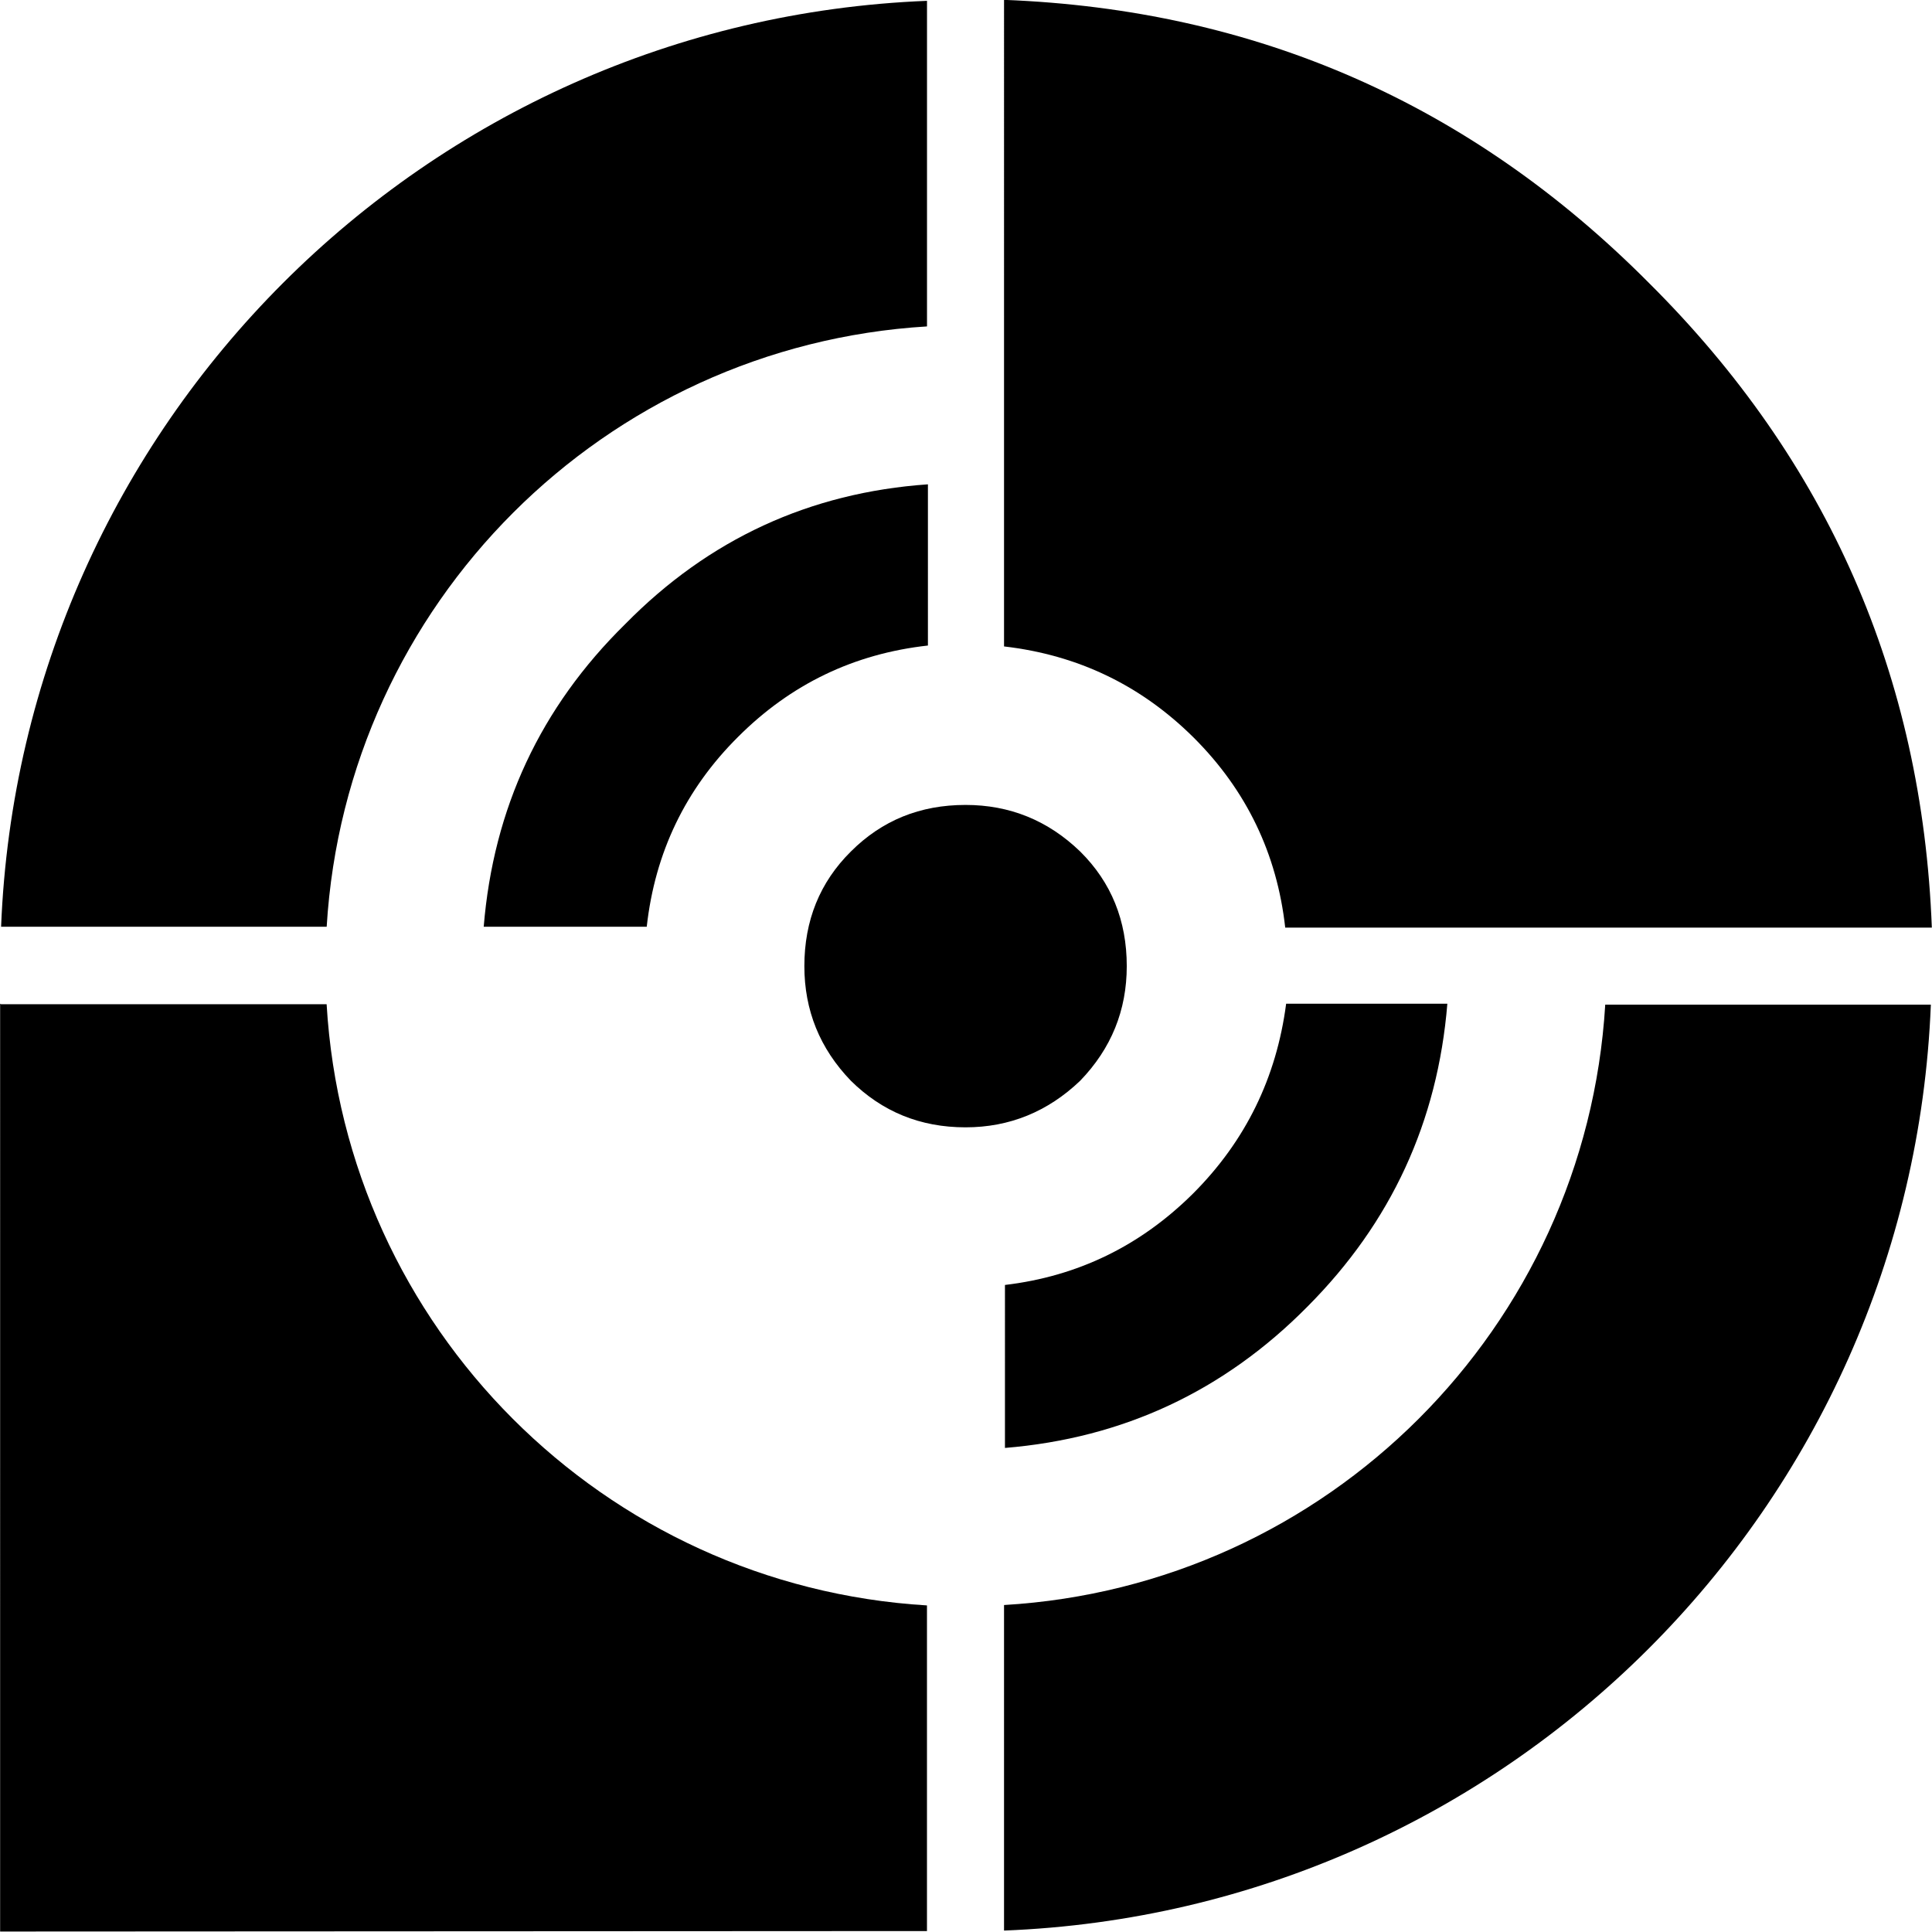 <?xml version="1.0" encoding="UTF-8" standalone="no"?>
<!-- Generator: Adobe Illustrator 16.0.3, SVG Export Plug-In . SVG Version: 6.00 Build 0)  -->

<svg
   xmlns:dc="http://purl.org/dc/elements/1.1/"
   xmlns:cc="http://creativecommons.org/ns#"
   xmlns:rdf="http://www.w3.org/1999/02/22-rdf-syntax-ns#"
   xmlns:svg="http://www.w3.org/2000/svg"
   xmlns="http://www.w3.org/2000/svg"
   xmlns:sodipodi="http://sodipodi.sourceforge.net/DTD/sodipodi-0.dtd"
   xmlns:inkscape="http://www.inkscape.org/namespaces/inkscape"
   version="1.1"
   x="0px"
   y="0px"
   width="693.996"
   height="693.98"
   viewBox="0 0 693.996 693.98"
   xml:space="preserve"
   id="svg2"
   inkscape:version="0.91 r13725"
   sodipodi:docname="awesomething-logo.svg"><defs
   id="defs446" /><sodipodi:namedview
   pagecolor="#ffffff"
   bordercolor="#666666"
   borderopacity="1"
   objecttolerance="10"
   gridtolerance="10"
   guidetolerance="10"
   inkscape:pageopacity="0"
   inkscape:pageshadow="2"
   inkscape:window-width="1469"
   inkscape:window-height="841"
   id="namedview444"
   showgrid="false"
   inkscape:zoom="0.23046875"
   inkscape:cx="387.28246"
   inkscape:cy="312.23758"
   inkscape:window-x="-8"
   inkscape:window-y="-8"
   inkscape:window-maximized="1"
   inkscape:current-layer="svg2"
   fit-margin-top="0"
   fit-margin-left="0"
   fit-margin-right="0"
   fit-margin-bottom="0" />
<g
   id="Layer_1"
   style="display:none"
   transform="translate(-124.718,-134.597)">
	<g
   style="display:inline"
   id="g5">
		<g
   id="g7">
			<path
   style="fill:none;stroke:#000000;stroke-miterlimit:10"
   d="m 439.535,483.649 c 0,1.244 -0.117,2.443 -0.35,3.6 0.2,-1.158 0.3,-2.359 0.3,-3.6 l 0,-0.85 c -0.233,-9.768 -3.833,-18.067 -10.8,-24.901 -6.698,-6.57 -14.707,-9.987 -24.025,-10.25 l 16.875,0 c 4.967,0 9.2,1.75 12.7,5.25 3.534,3.533 5.3,7.783 5.3,12.75 l 0,18.001 z"
   id="path9"
   inkscape:connector-curvature="0" />
		</g>
		<g
   id="g11">
			<path
   style="fill:none;stroke:#000000;stroke-miterlimit:10"
   d="m 439.535,448.499 -36.05,0 c -4.933,0 -9.167,1.767 -12.7,5.3 -3.533,3.533 -5.3,7.767 -5.3,12.7 l 0,18 c 0,4.967 1.767,9.217 5.3,12.75 3.5,3.5 7.733,5.25 12.7,5.25 l 18,0 c 4.967,0 9.217,-1.75 12.75,-5.25 3.5,-3.533 5.25,-7.783 5.25,-12.75 l 0.05,-36 z"
   id="path13"
   inkscape:connector-curvature="0" />
		</g>
		<path
   style="fill:none;stroke:#000000;stroke-miterlimit:10"
   d="m 385.635,483.599 c 0,4.734 1.633,8.834 4.9,12.301 3.233,3.434 7.2,5.299 11.9,5.6 l 0,0.1 c -4.733,-0.266 -8.733,-2.133 -12,-5.6 -3.3,-3.434 -4.95,-7.551 -4.95,-12.35 l 0,-18 c 0,-0.733 0.05,-1.483 0.15,-2.25 4.8,-4.233 10.4,-6.467 16.8,-6.7 l 0,9 c -4.7,0.3 -8.667,2.167 -11.9,5.6 -3.266,3.432 -4.9,7.533 -4.9,12.299 z"
   id="path15"
   inkscape:connector-curvature="0" />
		<path
   style="fill:none;stroke:#000000;stroke-miterlimit:10"
   d="m 412.435,484.749 4.55,0 c -0.267,3.301 -1.583,6.117 -3.95,8.449 -2.333,2.367 -5.15,3.668 -8.45,3.9 l 0,-4.5 c 2.067,-0.232 3.833,-1.084 5.3,-2.549 1.467,-1.466 2.317,-3.234 2.55,-5.3 z"
   id="path17"
   inkscape:connector-curvature="0" />
		<path
   style="fill:none;stroke:#000000;stroke-miterlimit:10"
   d="m 402.435,474.749 c -2.033,0.233 -3.783,1.084 -5.25,2.551 -1.467,1.465 -2.333,3.232 -2.6,5.299 l -4.5,0 c 0.267,-3.299 1.567,-6.117 3.9,-8.45 2.333,-2.367 5.15,-3.683 8.45,-3.95 l 0,4.55 z"
   id="path19"
   inkscape:connector-curvature="0" />
		<path
   style="fill:none;stroke:#000000;stroke-miterlimit:10"
   d="m 399.035,483.649 c 0,-1.234 0.433,-2.301 1.3,-3.201 0.9,-0.865 1.967,-1.299 3.2,-1.299 1.233,0 2.283,0.434 3.15,1.299 0.9,0.9 1.35,1.967 1.35,3.201 0,1.232 -0.45,2.299 -1.35,3.199 -0.867,0.867 -1.917,1.301 -3.15,1.301 -1.233,0 -2.3,-0.434 -3.2,-1.301 -0.867,-0.867 -1.3,-1.933 -1.3,-3.199 z"
   id="path21"
   inkscape:connector-curvature="0" />
		<path
   style="fill:none;stroke:#000000;stroke-miterlimit:10"
   d="m 416.185,496.3 c 3.233,-3.201 4.983,-7.051 5.25,-11.551 l 9.05,0 c -0.233,6.367 -2.466,11.949 -6.7,16.75 l -19.2,0.15 0,-0.15 c 4.533,-0.234 8.4,-1.967 11.6,-5.199 z"
   id="path23"
   inkscape:connector-curvature="0" />
		<path
   style="fill:none;stroke:#000000;stroke-miterlimit:10"
   d="m 421.485,482.599 c -0.267,-4.566 -2.017,-8.45 -5.25,-11.65 -3.233,-3.233 -7.117,-4.983 -11.65,-5.25 l 0,-9 c 7.033,0.267 13.033,2.9 18,7.9 5,4.966 7.633,10.966 7.9,18 l -9,0 z"
   id="path25"
   inkscape:connector-curvature="0" />
	</g>
	<g
   style="display:inline"
   id="g27">
		<path
   style="fill:none;stroke:#000000;stroke-miterlimit:10"
   d="m 568.285,483.649 c 0,1.244 -0.116,2.443 -0.35,3.6 0.2,-1.158 0.3,-2.359 0.3,-3.6 l 0,-0.85 c -0.233,-9.768 -3.833,-18.067 -10.8,-24.901 -6.729,-6.569 -14.738,-9.986 -24.025,-10.25 l 16.875,0 c 4.967,0 9.2,1.75 12.7,5.25 3.533,3.533 5.3,7.783 5.3,12.75 l 0,18.001 z"
   id="path29"
   inkscape:connector-curvature="0" />
	</g>
	<g
   style="display:inline"
   id="g31">
		<path
   style="fill:none;stroke:#000000;stroke-miterlimit:10"
   d="m 568.285,448.499 -36.05,0 c -4.934,0 -9.166,1.767 -12.7,5.3 -3.533,3.533 -5.3,7.767 -5.3,12.7 l 0,18 c 0,4.967 1.767,9.217 5.3,12.75 3.5,3.5 7.733,5.25 12.7,5.25 l 18,0 c 4.967,0 9.217,-1.75 12.75,-5.25 3.5,-3.533 5.25,-7.783 5.25,-12.75 l 0.05,-36 z"
   id="path33"
   inkscape:connector-curvature="0" />
	</g>
	<path
   style="display:inline;fill:none;stroke:#000000;stroke-miterlimit:10"
   d="m 514.385,483.599 c 0,4.734 1.633,8.834 4.899,12.301 3.233,3.434 7.2,5.299 11.9,5.6 l 0,0.1 c -4.733,-0.266 -8.733,-2.133 -12,-5.6 -3.3,-3.434 -4.95,-7.551 -4.95,-12.35 l 0,-18 c 0,-0.733 0.05,-1.483 0.15,-2.25 4.8,-4.233 10.399,-6.467 16.8,-6.7 l 0,9 c -4.7,0.3 -8.667,2.167 -11.9,5.6 -3.266,3.432 -4.899,7.533 -4.899,12.299 z"
   id="path35"
   inkscape:connector-curvature="0" />
	<path
   style="display:inline;fill:none;stroke:#000000;stroke-miterlimit:10"
   d="m 541.185,484.749 4.5,0 c -0.233,3.301 -1.533,6.117 -3.9,8.449 -2.333,2.367 -5.149,3.668 -8.449,3.9 l 0,-4.5 c 2.066,-0.232 3.833,-1.084 5.3,-2.549 1.466,-1.466 2.316,-3.234 2.549,-5.3 z"
   id="path37"
   inkscape:connector-curvature="0" />
	<path
   style="display:inline;fill:none;stroke:#000000;stroke-miterlimit:10"
   d="m 531.185,474.749 c -2.033,0.233 -3.783,1.084 -5.25,2.551 -1.467,1.465 -2.333,3.232 -2.6,5.299 l -4.5,0 c 0.267,-3.299 1.566,-6.117 3.899,-8.45 2.334,-2.367 5.15,-3.683 8.45,-3.95 l 0,4.55 z"
   id="path39"
   inkscape:connector-curvature="0" />
	<path
   style="display:inline;fill:none;stroke:#000000;stroke-miterlimit:10"
   d="m 527.785,483.649 c 0,-1.234 0.434,-2.301 1.301,-3.201 0.899,-0.865 1.966,-1.299 3.199,-1.299 1.233,0 2.284,0.434 3.15,1.299 0.9,0.9 1.35,1.967 1.35,3.201 0,1.232 -0.449,2.299 -1.35,3.199 -0.866,0.867 -1.917,1.301 -3.15,1.301 -1.233,0 -2.3,-0.434 -3.199,-1.301 -0.868,-0.867 -1.301,-1.933 -1.301,-3.199 z"
   id="path41"
   inkscape:connector-curvature="0" />
	<path
   style="display:inline;fill:none;stroke:#000000;stroke-miterlimit:10"
   d="m 550.185,484.749 9.05,0 c -0.233,6.367 -2.467,11.949 -6.7,16.75 l -19.199,0.15 0,-0.15 c 4.533,-0.234 8.399,-1.967 11.6,-5.199 3.232,-3.201 4.982,-7.051 5.249,-11.551 z"
   id="path43"
   inkscape:connector-curvature="0" />
	<path
   style="display:inline;fill:none;stroke:#000000;stroke-miterlimit:10"
   d="m 551.335,464.599 c 5,4.966 7.633,10.966 7.899,18 l -9,0 c -0.267,-4.566 -2.017,-8.45 -5.25,-11.65 -3.233,-3.233 -7.116,-4.983 -11.649,-5.25 l 0,-9 c 7.034,0.267 13.034,2.9 18,7.9 z"
   id="path45"
   inkscape:connector-curvature="0" />
	<path
   style="display:inline;fill:none;stroke:#000000;stroke-miterlimit:10"
   d="m 551.335,464.599 c 5,4.966 7.633,10.966 7.899,18 l -18.05,0 c -0.233,-2.066 -1.083,-3.834 -2.55,-5.299 -1.467,-1.467 -3.233,-2.317 -5.3,-2.551 l 0,-18.05 c 7.035,0.267 13.035,2.9 18.001,7.9 z"
   id="path47"
   inkscape:connector-curvature="0" />
	<g
   style="display:inline"
   id="g49">
		<g
   id="g51">
			<path
   style="fill:none;stroke:#000000;stroke-miterlimit:10"
   d="m 485.935,447.649 c 4.967,0 9.217,1.75 12.75,5.25 3.5,3.533 5.25,7.783 5.25,12.75 l 0,18 c 0,4.967 -1.75,9.217 -5.25,12.75 -0.891,0.883 -1.833,1.648 -2.825,2.299 0.97,-0.66 1.895,-1.428 2.775,-2.299 3.5,-3.533 5.25,-7.783 5.25,-12.75 l 0,-0.85 c -0.233,-9.768 -3.834,-18.067 -10.8,-24.901 -6.699,-6.57 -14.707,-9.987 -24.025,-10.25 l 16.875,0 z"
   id="path53"
   inkscape:connector-curvature="0" />
		</g>
		<g
   id="g55">
			<path
   style="fill:none;stroke:#000000;stroke-miterlimit:10"
   d="m 467.935,448.499 c -4.967,0 -9.217,1.767 -12.75,5.3 -3.5,3.5 -5.25,7.733 -5.25,12.7 l 0,18 c 0,4.967 1.75,9.217 5.25,12.75 3.533,3.5 7.783,5.25 12.75,5.25 l 18,0 c 4.967,0 9.2,-1.75 12.7,-5.25 3.533,-3.533 5.3,-7.783 5.3,-12.75 l 0,-36 -36,0 z"
   id="path57"
   inkscape:connector-curvature="0" />
		</g>
		<path
   style="fill:none;stroke:#000000;stroke-miterlimit:10"
   d="m 466.835,456.699 0,9 c -4.7,0.3 -8.667,2.167 -11.9,5.6 -3.267,3.434 -4.9,7.534 -4.9,12.3 0,4.734 1.633,8.834 4.9,12.301 3.233,3.434 7.2,5.299 11.9,5.6 l 0,0.1 c -4.733,-0.266 -8.733,-2.133 -12,-5.6 -3.3,-3.434 -4.95,-7.551 -4.95,-12.35 l 0.15,-20.25 c 4.867,-4.234 10.467,-6.468 16.8,-6.701 z"
   id="path59"
   inkscape:connector-curvature="0" />
		<path
   style="fill:none;stroke:#000000;stroke-miterlimit:10"
   d="m 476.835,484.749 4.55,0 c -0.267,3.301 -1.584,6.117 -3.95,8.449 -2.333,2.367 -5.15,3.668 -8.45,3.9 l 0,-4.5 c 2.067,-0.232 3.833,-1.084 5.3,-2.549 1.467,-1.466 2.317,-3.234 2.55,-5.3 z"
   id="path61"
   inkscape:connector-curvature="0" />
		<path
   style="fill:none;stroke:#000000;stroke-miterlimit:10"
   d="m 466.835,470.199 0,4.55 c -2.033,0.233 -3.783,1.084 -5.25,2.551 -1.466,1.465 -2.333,3.232 -2.6,5.299 l -4.5,0 c 0.267,-3.299 1.567,-6.117 3.9,-8.45 2.333,-2.367 5.15,-3.683 8.45,-3.95 z"
   id="path63"
   inkscape:connector-curvature="0" />
		<path
   style="fill:none;stroke:#000000;stroke-miterlimit:10"
   d="m 467.935,488.149 c -1.233,0 -2.3,-0.434 -3.2,-1.301 -0.866,-0.867 -1.3,-1.934 -1.3,-3.199 0,-1.234 0.434,-2.301 1.3,-3.201 0.9,-0.865 1.967,-1.299 3.2,-1.299 1.267,0 2.333,0.434 3.2,1.299 0.867,0.9 1.3,1.967 1.3,3.201 0,1.266 -0.433,2.332 -1.3,3.199 -0.867,0.867 -1.933,1.301 -3.2,1.301 z"
   id="path65"
   inkscape:connector-curvature="0" />
		<path
   style="fill:none;stroke:#000000;stroke-miterlimit:10"
   d="m 485.885,484.749 9,0 c -0.233,6.367 -2.467,11.949 -6.7,16.75 l -19.2,0.15 0,-0.15 c 4.534,-0.234 8.4,-1.967 11.601,-5.199 3.233,-3.201 4.999,-7.051 5.299,-11.551 z"
   id="path67"
   inkscape:connector-curvature="0" />
		<path
   style="fill:none;stroke:#000000;stroke-miterlimit:10"
   d="m 476.835,482.599 c -0.233,-2.066 -1.083,-3.834 -2.55,-5.299 -1.467,-1.467 -3.233,-2.317 -5.3,-2.551 l 0,-18.05 c 7.034,0.267 13.033,2.9 18,7.9 5,4.966 7.634,10.966 7.9,18 l -18.05,0 z"
   id="path69"
   inkscape:connector-curvature="0" />
	</g>
	<path
   style="display:inline;fill:none;stroke:#000000;stroke-miterlimit:10"
   d="m 523.485,484.749 c 0.267,2.066 1.134,3.834 2.601,5.301 1.466,1.465 3.216,2.316 5.25,2.549 l 0,9.951 c -4.767,-0.201 -8.817,-2.018 -12.15,-5.451 -3.333,-3.433 -5.033,-7.549 -5.1,-12.35 l 9.399,0 z"
   id="path71"
   inkscape:connector-curvature="0" />
	<path
   style="display:inline;fill:none;stroke:#000000;stroke-width:3;stroke-linecap:round;stroke-linejoin:round"
   d="m 416.556,302.77 c -4.97,0 -9.22,1.77 -12.75,5.3 -3.5,3.5 -5.25,7.74 -5.25,12.7 l 0,18 c 0,4.97 1.75,9.22 5.25,12.75 3.53,3.5 7.78,5.25 12.75,5.25 l 18,0 c 4.97,0 9.2,-1.75 12.7,-5.25 3.53,-3.53 5.3,-7.78 5.3,-12.75 l 0,-36 -36,0 z"
   id="path73"
   inkscape:connector-curvature="0" />
	<path
   style="display:inline"
   d="m 415.456,311.97 0,9 c -4.7,0.3 -8.67,2.17 -11.9,5.6 -3.27,3.44 -4.9,7.54 -4.9,12.3 0,4.74 1.63,8.84 4.9,12.3 3.23,3.44 7.2,5.3 11.9,5.6 l 0,0.1 c -4.73,-0.26 -8.73,-2.13 -12,-5.6 -3.3,-3.43 -4.95,-7.55 -4.95,-12.35 l 0.15,-20.25 c 4.87,-4.23 10.47,-6.46 16.8,-6.7 z"
   id="path75"
   inkscape:connector-curvature="0" />
	<path
   style="display:inline"
   d="m 425.456,340.02 4.55,0 c -0.27,3.3 -1.58,6.12 -3.95,8.45 -2.33,2.37 -5.15,3.67 -8.45,3.9 l 0,-4.5 c 2.07,-0.23 3.83,-1.08 5.3,-2.55 1.47,-1.46 2.32,-3.23 2.55,-5.3 z"
   id="path77"
   inkscape:connector-curvature="0" />
	<path
   style="display:inline"
   d="m 415.456,325.47 0,4.55 c -2.03,0.24 -3.78,1.09 -5.25,2.55 -1.47,1.47 -2.33,3.24 -2.6,5.3 l -4.5,0 c 0.27,-3.3 1.57,-6.11 3.9,-8.45 2.33,-2.36 5.15,-3.68 8.45,-3.95 z"
   id="path79"
   inkscape:connector-curvature="0" />
	<path
   style="display:inline"
   d="m 416.556,343.42 c -1.23,0 -2.3,-0.43 -3.2,-1.3 -0.87,-0.86 -1.3,-1.93 -1.3,-3.2 0,-1.23 0.43,-2.3 1.3,-3.2 0.9,-0.86 1.97,-1.3 3.2,-1.3 1.27,0 2.33,0.44 3.2,1.3 0.87,0.9 1.3,1.97 1.3,3.2 0,1.27 -0.43,2.34 -1.3,3.2 -0.87,0.87 -1.93,1.3 -3.2,1.3 z"
   id="path81"
   inkscape:connector-curvature="0" />
	<path
   style="display:inline"
   d="m 434.506,340.02 9,0 c -0.23,6.37 -2.47,11.95 -6.7,16.75 l -19.2,0.15 0,-0.15 c 4.53,-0.23 8.4,-1.96 11.6,-5.2 3.23,-3.2 5,-7.05 5.3,-11.55 z"
   id="path83"
   inkscape:connector-curvature="0" />
	<path
   style="display:inline"
   d="m 425.456,337.87 c -0.23,-2.06 -1.08,-3.83 -2.55,-5.3 -1.47,-1.46 -3.23,-2.31 -5.3,-2.55 l 0,-18.05 c 7.03,0.27 13.03,2.9 18,7.9 5,4.97 7.63,10.97 7.9,18 l -18.05,0 z"
   id="path85"
   inkscape:connector-curvature="0" />
	<path
   style="display:inline;fill:none;stroke:#000000;stroke-width:3;stroke-linecap:round;stroke-linejoin:round"
   d="m 306.627,280.055 c -7.061,0 -13.098,2.515 -18.113,7.53 -4.972,4.972 -7.458,10.996 -7.458,18.042 l 0,25.571 c 0,7.061 2.486,13.099 7.458,18.113 5.015,4.972 11.053,7.458 18.113,7.458 l 25.571,0 c 7.061,0 13.07,-2.486 18.042,-7.458 5.015,-5.015 7.529,-11.052 7.529,-18.113 l 0,-51.143 -51.142,0 z"
   id="path87"
   inkscape:connector-curvature="0" />
	<path
   style="display:inline"
   d="m 297.956,311.97 0,9 c -4.7,0.3 -8.67,2.17 -11.9,5.6 -3.27,3.44 -4.9,7.54 -4.9,12.3 0,4.74 1.63,8.84 4.9,12.3 3.23,3.44 7.2,5.3 11.9,5.6 l 0,0.1 c -4.73,-0.26 -8.73,-2.13 -12,-5.6 -3.3,-3.43 -4.95,-7.55 -4.95,-12.35 l 0.15,-20.25 c 4.87,-4.23 10.47,-6.46 16.8,-6.7 z"
   id="path89"
   inkscape:connector-curvature="0" />
	<path
   style="display:inline"
   d="m 307.956,340.02 4.55,0 c -0.27,3.3 -1.58,6.12 -3.95,8.45 -2.33,2.37 -5.15,3.67 -8.45,3.9 l 0,-4.5 c 2.07,-0.23 3.83,-1.08 5.3,-2.55 1.47,-1.46 2.32,-3.23 2.55,-5.3 z"
   id="path91"
   inkscape:connector-curvature="0" />
	<path
   style="display:inline"
   d="m 297.956,325.47 0,4.55 c -2.03,0.24 -3.78,1.09 -5.25,2.55 -1.47,1.47 -2.33,3.24 -2.6,5.3 l -4.5,0 c 0.27,-3.3 1.57,-6.11 3.9,-8.45 2.33,-2.36 5.15,-3.68 8.45,-3.95 z"
   id="path93"
   inkscape:connector-curvature="0" />
	<path
   style="display:inline"
   d="m 299.056,343.42 c -1.23,0 -2.3,-0.43 -3.2,-1.3 -0.87,-0.86 -1.3,-1.93 -1.3,-3.2 0,-1.23 0.43,-2.3 1.3,-3.2 0.9,-0.86 1.97,-1.3 3.2,-1.3 1.27,0 2.33,0.44 3.2,1.3 0.87,0.9 1.3,1.97 1.3,3.2 0,1.27 -0.43,2.34 -1.3,3.2 -0.87,0.87 -1.93,1.3 -3.2,1.3 z"
   id="path95"
   inkscape:connector-curvature="0" />
	<path
   style="display:inline"
   d="m 432.406,384.453 0,9 c -4.7,0.3 -8.67,2.17 -11.9,5.6 -3.27,3.44 -4.9,7.54 -4.9,12.3 0,4.74 -0.15,4.85 -0.15,0.05 l 0.15,-20.25 c 4.87,-4.23 10.47,-6.46 16.8,-6.7 z"
   id="path97"
   inkscape:connector-curvature="0" />
	<path
   style="display:inline"
   d="m 442.406,412.503 4.55,0 c -0.27,3.3 -1.58,6.12 -3.95,8.45 -2.33,2.37 -5.15,3.67 -8.45,3.9 l 0,-4.5 c 2.07,-0.23 3.83,-1.08 5.3,-2.55 1.47,-1.46 2.32,-3.23 2.55,-5.3 z"
   id="path99"
   inkscape:connector-curvature="0" />
	<path
   style="display:inline"
   d="m 432.406,397.953 0,4.55 c -2.03,0.24 -3.78,1.09 -5.25,2.55 -1.47,1.47 -2.33,3.24 -2.6,5.3 l -4.5,0 c 0.27,-3.3 1.57,-6.11 3.9,-8.45 2.33,-2.36 5.15,-3.68 8.45,-3.95 z"
   id="path101"
   inkscape:connector-curvature="0" />
	<path
   style="display:inline"
   d="m 433.506,415.903 c -1.23,0 -2.3,-0.43 -3.2,-1.3 -0.87,-0.86 -1.3,-1.93 -1.3,-3.2 0,-1.23 0.43,-2.3 1.3,-3.2 0.9,-0.86 1.97,-1.3 3.2,-1.3 1.27,0 2.33,0.44 3.2,1.3 0.87,0.9 1.3,1.97 1.3,3.2 0,1.27 -0.43,2.34 -1.3,3.2 -0.87,0.87 -1.93,1.3 -3.2,1.3 z"
   id="path103"
   inkscape:connector-curvature="0" />
	<g
   style="display:inline"
   id="g105">
		<path
   d="m 691.333,626.09 4.551,0 c -0.271,3.301 -1.58,6.12 -3.951,8.45 -2.33,2.37 -5.149,3.67 -8.449,3.899 l 0,-4.5 c 2.07,-0.229 3.83,-1.08 5.3,-2.549 1.469,-1.46 2.319,-3.229 2.549,-5.3 z"
   id="path107"
   inkscape:connector-curvature="0" />
		<path
   d="m 681.333,611.541 0,4.55 c -2.029,0.24 -3.779,1.09 -5.25,2.551 -1.47,1.469 -2.33,3.239 -2.6,5.299 l -4.5,0 c 0.27,-3.299 1.57,-6.109 3.9,-8.449 2.331,-2.362 5.151,-3.681 8.45,-3.951 z"
   id="path109"
   inkscape:connector-curvature="0" />
		<path
   d="m 682.433,629.491 c -1.229,0 -2.299,-0.43 -3.199,-1.301 -0.87,-0.859 -1.301,-1.93 -1.301,-3.199 0,-1.23 0.431,-2.301 1.301,-3.2 0.9,-0.86 1.97,-1.3 3.199,-1.3 1.271,0 2.33,0.439 3.201,1.3 0.869,0.899 1.299,1.97 1.299,3.2 0,1.27 -0.43,2.34 -1.299,3.199 -0.871,0.871 -1.93,1.301 -3.201,1.301 z"
   id="path111"
   inkscape:connector-curvature="0" />
		<path
   d="m 700.384,626.09 9,0 c -0.23,6.37 -2.471,11.95 -6.701,16.75 l -19.199,0.15 0,-0.15 c 4.529,-0.23 8.4,-1.96 11.6,-5.199 3.23,-3.201 4.999,-7.051 5.3,-11.551 z"
   id="path113"
   inkscape:connector-curvature="0" />
		<path
   d="m 669.784,612.34 c -3.239,3.199 -4.97,7.07 -5.2,11.6 l -0.149,0 0.149,-19.199 c 4.801,-4.23 10.381,-6.471 16.75,-6.701 l 0,9 c -4.501,0.3 -8.35,2.07 -11.55,5.3 z"
   id="path115"
   inkscape:connector-curvature="0" />
		<path
   d="m 691.333,623.94 c -0.23,-2.06 -1.08,-3.83 -2.55,-5.299 -1.47,-1.461 -3.229,-2.311 -5.3,-2.551 l 0,-18.05 c 7.029,0.271 13.029,2.899 18,7.899 5,4.971 7.631,10.971 7.9,18 l -18.05,0 z"
   id="path117"
   inkscape:connector-curvature="0" />
	</g>
	<path
   style="display:inline"
   d="m 673.509,623.916 -4.551,0 c 0.271,-3.301 1.58,-6.12 3.951,-8.45 2.33,-2.37 5.149,-3.67 8.449,-3.9 l 0,4.5 c -2.07,0.23 -3.83,1.08 -5.3,2.55 -1.469,1.46 -2.318,3.229 -2.549,5.3 z"
   id="path119"
   inkscape:connector-curvature="0" />
	<path
   style="display:inline"
   d="m 683.509,638.465 0,-4.55 c 2.029,-0.24 3.779,-1.09 5.25,-2.551 1.47,-1.47 2.33,-3.239 2.6,-5.3 l 4.5,0 c -0.27,3.3 -1.57,6.11 -3.9,8.45 -2.331,2.361 -5.15,3.681 -8.45,3.951 z"
   id="path121"
   inkscape:connector-curvature="0" />
	<path
   style="display:inline"
   d="m 682.41,620.515 c 1.229,0 2.299,0.43 3.199,1.3 0.87,0.86 1.301,1.931 1.301,3.2 0,1.23 -0.431,2.3 -1.301,3.2 -0.9,0.86 -1.97,1.3 -3.199,1.3 -1.271,0 -2.33,-0.439 -3.201,-1.3 -0.869,-0.9 -1.299,-1.97 -1.299,-3.2 0,-1.27 0.43,-2.34 1.299,-3.2 0.871,-0.87 1.93,-1.3 3.201,-1.3 z"
   id="path123"
   inkscape:connector-curvature="0" />
	<path
   style="display:inline"
   d="m 664.458,623.916 -9,0 c 0.23,-6.37 2.471,-11.95 6.701,-16.75 l 19.199,-0.15 0,0.15 c -4.529,0.229 -8.4,1.96 -11.6,5.199 -3.229,3.2 -4.999,7.051 -5.3,11.551 z"
   id="path125"
   inkscape:connector-curvature="0" />
	<path
   style="display:inline"
   d="m 695.059,637.665 c 3.239,-3.199 4.97,-7.07 5.2,-11.6 l 0.149,0 -0.149,19.199 c -4.801,4.23 -10.381,6.471 -16.75,6.701 l 0,-9 c 4.5,-0.3 8.35,-2.07 11.55,-5.3 z"
   id="path127"
   inkscape:connector-curvature="0" />
	<path
   style="display:inline"
   d="m 655.458,626.065 0,25.9 25.9,0 c -7.029,-0.271 -13.029,-2.9 -18,-7.9 -4.999,-4.97 -7.63,-10.97 -7.9,-18 z"
   id="path129"
   inkscape:connector-curvature="0" />
	<g
   style="display:inline"
   id="g131">
		<path
   d="m 666.632,187.59 4.551,0 c -0.271,3.301 -1.58,6.12 -3.951,8.45 -2.33,2.37 -5.149,3.67 -8.449,3.899 l 0,-4.5 c 2.07,-0.229 3.83,-1.08 5.3,-2.549 1.469,-1.46 2.319,-3.229 2.549,-5.3 z"
   id="path133"
   inkscape:connector-curvature="0" />
		<path
   d="m 656.632,173.041 0,4.55 c -2.029,0.24 -3.779,1.09 -5.25,2.551 -1.47,1.469 -2.33,3.239 -2.6,5.299 l -4.5,0 c 0.27,-3.299 1.57,-6.109 3.9,-8.449 2.331,-2.362 5.151,-3.681 8.45,-3.951 z"
   id="path135"
   inkscape:connector-curvature="0" />
		<path
   d="m 657.732,190.991 c -1.229,0 -2.299,-0.43 -3.199,-1.301 -0.87,-0.859 -1.301,-1.93 -1.301,-3.199 0,-1.23 0.431,-2.301 1.301,-3.2 0.9,-0.86 1.97,-1.3 3.199,-1.3 1.271,0 2.33,0.439 3.201,1.3 0.869,0.899 1.299,1.97 1.299,3.2 0,1.27 -0.43,2.34 -1.299,3.199 -0.871,0.871 -1.931,1.301 -3.201,1.301 z"
   id="path137"
   inkscape:connector-curvature="0" />
		<path
   d="m 675.683,187.59 9,0 c -0.23,6.37 -2.471,11.95 -6.701,16.75 l -19.199,0.15 0,-0.15 c 4.529,-0.23 8.4,-1.96 11.6,-5.199 3.23,-3.201 4.999,-7.051 5.3,-11.551 z"
   id="path139"
   inkscape:connector-curvature="0" />
		<path
   d="m 645.083,173.84 c -3.239,3.199 -4.97,7.07 -5.2,11.6 l -0.149,0 0.149,-19.199 c 4.801,-4.23 10.381,-6.471 16.75,-6.701 l 0,9 c -4.501,0.3 -8.35,2.07 -11.55,5.3 z"
   id="path141"
   inkscape:connector-curvature="0" />
		<path
   d="m 666.632,185.44 c -0.23,-2.06 -1.08,-3.83 -2.55,-5.299 -1.47,-1.461 -3.229,-2.311 -5.3,-2.551 l 0,-18.05 c 7.029,0.271 13.029,2.899 18,7.899 5,4.971 7.631,10.971 7.9,18 l -18.05,0 z"
   id="path143"
   inkscape:connector-curvature="0" />
	</g>
	<path
   style="display:inline"
   d="m 648.808,185.416 -4.551,0 c 0.271,-3.301 1.58,-6.12 3.951,-8.45 2.33,-2.37 5.149,-3.67 8.449,-3.9 l 0,4.5 c -2.07,0.23 -3.83,1.08 -5.3,2.55 -1.469,1.46 -2.318,3.229 -2.549,5.3 z"
   id="path145"
   inkscape:connector-curvature="0" />
	<path
   style="display:inline"
   d="m 658.808,199.965 0,-4.55 c 2.029,-0.24 3.779,-1.09 5.25,-2.551 1.47,-1.47 2.33,-3.239 2.6,-5.3 l 4.5,0 c -0.27,3.3 -1.57,6.11 -3.9,8.45 -2.331,2.361 -5.15,3.681 -8.45,3.951 z"
   id="path147"
   inkscape:connector-curvature="0" />
	<path
   style="display:inline"
   d="m 657.708,182.015 c 1.229,0 2.299,0.43 3.199,1.3 0.87,0.86 1.301,1.931 1.301,3.2 0,1.23 -0.431,2.3 -1.301,3.2 -0.9,0.86 -1.97,1.3 -3.199,1.3 -1.271,0 -2.33,-0.439 -3.201,-1.3 -0.869,-0.9 -1.299,-1.97 -1.299,-3.2 0,-1.27 0.43,-2.34 1.299,-3.2 0.871,-0.87 1.931,-1.3 3.201,-1.3 z"
   id="path149"
   inkscape:connector-curvature="0" />
	<path
   style="display:inline"
   d="m 639.757,185.416 -9,0 c 0.23,-6.37 2.471,-11.95 6.701,-16.75 l 19.199,-0.15 0,0.15 c -4.529,0.229 -8.4,1.96 -11.6,5.199 -3.229,3.2 -4.999,7.051 -5.3,11.551 z"
   id="path151"
   inkscape:connector-curvature="0" />
	<path
   style="display:inline"
   d="m 670.358,199.165 c 3.239,-3.199 4.97,-7.07 5.2,-11.6 l 0.149,0 -0.149,19.199 c -4.801,4.23 -10.381,6.471 -16.75,6.701 l 0,-9 c 4.5,-0.3 8.35,-2.07 11.55,-5.3 z"
   id="path153"
   inkscape:connector-curvature="0" />
	<g
   style="display:inline"
   id="g155">
		<path
   d="m 521.42,412.503 4.551,0 c -0.271,3.3 -1.58,6.12 -3.951,8.45 -2.33,2.37 -5.149,3.67 -8.449,3.9 l 0,-4.5 c 2.07,-0.23 3.83,-1.08 5.3,-2.55 1.469,-1.46 2.319,-3.23 2.549,-5.3 z"
   id="path157"
   inkscape:connector-curvature="0" />
		<path
   d="m 511.421,397.953 0,4.55 c -2.03,0.24 -3.78,1.09 -5.25,2.55 -1.47,1.47 -2.33,3.24 -2.6,5.3 l -4.5,0 c 0.27,-3.3 1.57,-6.11 3.9,-8.45 2.33,-2.36 5.15,-3.68 8.45,-3.95 z"
   id="path159"
   inkscape:connector-curvature="0" />
		<path
   d="m 512.521,415.903 c -1.23,0 -2.3,-0.43 -3.2,-1.3 -0.87,-0.86 -1.3,-1.93 -1.3,-3.2 0,-1.23 0.43,-2.3 1.3,-3.2 0.9,-0.86 1.97,-1.3 3.2,-1.3 1.27,0 2.33,0.44 3.201,1.3 0.869,0.9 1.299,1.97 1.299,3.2 0,1.27 -0.43,2.34 -1.299,3.2 -0.872,0.87 -1.931,1.3 -3.201,1.3 z"
   id="path161"
   inkscape:connector-curvature="0" />
		<path
   d="m 530.471,412.503 9,0 c -0.23,6.37 -2.471,11.95 -6.701,16.75 l -19.199,0.15 0,-0.15 c 4.529,-0.23 8.4,-1.96 11.6,-5.2 3.23,-3.2 4.999,-7.05 5.3,-11.55 z"
   id="path163"
   inkscape:connector-curvature="0" />
		<path
   d="m 499.871,398.753 c -3.24,3.199 -4.97,7.07 -5.2,11.6 l -0.15,0 0.15,-19.199 c 4.8,-4.23 10.38,-6.471 16.75,-6.701 l 0,9 c -4.5,0.3 -8.35,2.07 -11.55,5.3 z"
   id="path165"
   inkscape:connector-curvature="0" />
		<path
   d="m 521.42,410.353 c -0.23,-2.06 -1.08,-3.83 -2.55,-5.3 -1.47,-1.46 -3.229,-2.31 -5.3,-2.55 l 0,-18.05 c 7.029,0.27 13.029,2.9 18,7.9 5,4.97 7.631,10.97 7.9,18 l -18.05,0 z"
   id="path167"
   inkscape:connector-curvature="0" />
	</g>
	<g
   style="display:inline"
   id="g169">
		<path
   d="m 454.72,184.963 4.551,0 c -0.271,3.3 -1.58,6.12 -3.951,8.45 -2.33,2.37 -5.149,3.67 -8.449,3.9 l 0,-4.5 c 2.07,-0.23 3.83,-1.08 5.3,-2.55 1.469,-1.46 2.319,-3.23 2.549,-5.3 z"
   id="path171"
   inkscape:connector-curvature="0" />
		<path
   d="m 444.721,170.413 0,4.55 c -2.03,0.24 -3.78,1.09 -5.25,2.55 -1.47,1.47 -2.33,3.24 -2.6,5.3 l -4.5,0 c 0.27,-3.3 1.57,-6.11 3.9,-8.45 2.33,-2.36 5.149,-3.68 8.45,-3.95 z"
   id="path173"
   inkscape:connector-curvature="0" />
		<path
   d="m 445.82,188.363 c -1.23,0 -2.3,-0.43 -3.2,-1.3 -0.87,-0.86 -1.3,-1.93 -1.3,-3.2 0,-1.23 0.43,-2.3 1.3,-3.2 0.9,-0.86 1.97,-1.3 3.2,-1.3 1.27,0 2.33,0.44 3.201,1.3 0.869,0.9 1.299,1.97 1.299,3.2 0,1.27 -0.43,2.34 -1.299,3.2 -0.871,0.87 -1.931,1.3 -3.201,1.3 z"
   id="path175"
   inkscape:connector-curvature="0" />
		<path
   d="m 463.771,184.963 9,0 c -0.23,6.37 -2.471,11.95 -6.701,16.75 l -19.199,0.15 0,-0.15 c 4.529,-0.23 8.4,-1.96 11.6,-5.2 3.23,-3.2 4.999,-7.05 5.3,-11.55 z"
   id="path177"
   inkscape:connector-curvature="0" />
		<path
   d="m 433.17,171.213 c -3.24,3.199 -4.97,7.07 -5.2,11.6 l -0.15,0 0.15,-19.199 c 4.8,-4.23 10.38,-6.471 16.75,-6.701 l 0,9 c -4.499,0.3 -8.349,2.07 -11.55,5.3 z"
   id="path179"
   inkscape:connector-curvature="0" />
		<path
   d="m 454.72,182.813 c -0.23,-2.06 -1.08,-3.83 -2.55,-5.3 -1.47,-1.46 -3.229,-2.31 -5.3,-2.55 l 0,-18.05 c 7.029,0.27 13.029,2.9 18,7.9 5,4.97 7.631,10.97 7.9,18 l -18.05,0 z"
   id="path181"
   inkscape:connector-curvature="0" />
	</g>
	<path
   style="display:inline"
   d="m 630.757,187.565 0,25.9 25.9,0 c -7.029,-0.271 -13.029,-2.9 -18,-7.9 -4.999,-4.97 -7.63,-10.97 -7.9,-18 z"
   id="path183"
   inkscape:connector-curvature="0" />
	<path
   style="display:inline"
   d="m 420.42,183.565 0,25.9 25.9,0 c -7.029,-0.271 -13.029,-2.9 -18,-7.9 -4.999,-4.97 -7.63,-10.97 -7.9,-18 z"
   id="path185"
   inkscape:connector-curvature="0" />
	<g
   style="display:inline"
   id="g187">
		<path
   d="m 548.395,257.964 4.551,0 c -0.271,3.301 -1.58,6.12 -3.951,8.45 -2.33,2.37 -5.149,3.67 -8.449,3.899 l 0,-4.5 c 2.07,-0.229 3.83,-1.08 5.3,-2.549 1.469,-1.46 2.319,-3.23 2.549,-5.3 z"
   id="path189"
   inkscape:connector-curvature="0" />
		<path
   d="m 538.395,243.414 0,4.55 c -2.029,0.24 -3.779,1.09 -5.25,2.551 -1.47,1.469 -2.33,3.239 -2.6,5.299 l -4.5,0 c 0.27,-3.299 1.57,-6.109 3.9,-8.449 2.331,-2.361 5.15,-3.681 8.45,-3.951 z"
   id="path191"
   inkscape:connector-curvature="0" />
		<path
   d="m 539.495,261.364 c -1.229,0 -2.299,-0.43 -3.199,-1.301 -0.87,-0.859 -1.301,-1.93 -1.301,-3.199 0,-1.23 0.431,-2.301 1.301,-3.2 0.9,-0.86 1.97,-1.3 3.199,-1.3 1.271,0 2.33,0.439 3.201,1.3 0.869,0.899 1.299,1.97 1.299,3.2 0,1.27 -0.43,2.34 -1.299,3.199 -0.871,0.872 -1.931,1.301 -3.201,1.301 z"
   id="path193"
   inkscape:connector-curvature="0" />
		<path
   d="m 557.446,257.964 9,0 c -0.23,6.37 -2.471,11.95 -6.701,16.75 l -19.199,0.15 0,-0.15 c 4.529,-0.23 8.4,-1.96 11.6,-5.199 3.229,-3.202 4.999,-7.051 5.3,-11.551 z"
   id="path195"
   inkscape:connector-curvature="0" />
		<path
   d="m 526.845,244.214 c -3.239,3.199 -4.97,7.07 -5.2,11.599 l -0.149,0 0.149,-19.199 c 4.801,-4.23 10.381,-6.471 16.75,-6.701 l 0,9 c -4.5,0.301 -8.35,2.071 -11.55,5.301 z"
   id="path197"
   inkscape:connector-curvature="0" />
		<path
   d="m 548.395,255.813 c -0.23,-2.06 -1.08,-3.83 -2.55,-5.299 -1.47,-1.461 -3.229,-2.311 -5.3,-2.551 l 0,-18.05 c 7.029,0.27 13.029,2.9 18,7.9 5,4.97 7.631,10.97 7.9,18 l -18.05,0 z"
   id="path199"
   inkscape:connector-curvature="0" />
	</g>
	<path
   style="display:inline"
   d="m 530.571,255.789 -4.551,0 c 0.271,-3.301 1.58,-6.12 3.951,-8.45 2.33,-2.37 5.149,-3.67 8.449,-3.9 l 0,4.5 c -2.07,0.23 -3.83,1.08 -5.3,2.55 -1.469,1.46 -2.319,3.23 -2.549,5.3 z"
   id="path201"
   inkscape:connector-curvature="0" />
	<path
   style="display:inline"
   d="m 540.571,270.339 0,-4.55 c 2.029,-0.24 3.779,-1.09 5.25,-2.551 1.47,-1.47 2.33,-3.239 2.6,-5.3 l 4.5,0 c -0.27,3.3 -1.57,6.11 -3.9,8.45 -2.331,2.361 -5.15,3.68 -8.45,3.951 z"
   id="path203"
   inkscape:connector-curvature="0" />
	<path
   style="display:inline"
   d="m 539.471,252.389 c 1.229,0 2.299,0.43 3.199,1.3 0.87,0.86 1.301,1.931 1.301,3.2 0,1.23 -0.431,2.3 -1.301,3.2 -0.9,0.86 -1.97,1.3 -3.199,1.3 -1.271,0 -2.33,-0.439 -3.201,-1.3 -0.869,-0.9 -1.299,-1.97 -1.299,-3.2 0,-1.27 0.43,-2.34 1.299,-3.2 0.871,-0.871 1.931,-1.3 3.201,-1.3 z"
   id="path205"
   inkscape:connector-curvature="0" />
	<path
   style="display:inline"
   d="m 521.52,255.789 -9,0 c 0.23,-6.37 2.471,-11.95 6.701,-16.75 l 19.199,-0.15 0,0.15 c -4.529,0.229 -8.4,1.96 -11.6,5.199 -3.23,3.2 -4.999,7.051 -5.3,11.551 z"
   id="path207"
   inkscape:connector-curvature="0" />
	<path
   style="display:inline"
   d="m 552.121,269.538 c 3.239,-3.199 4.97,-7.07 5.2,-11.6 l 0.149,0 -0.149,19.199 c -4.801,4.23 -10.381,6.471 -16.75,6.701 l 0,-9 c 4.5,-0.3 8.349,-2.069 11.55,-5.3 z"
   id="path209"
   inkscape:connector-curvature="0" />
	<path
   style="display:inline"
   d="m 530.571,257.938 c 0.23,2.061 1.08,3.83 2.55,5.3 1.47,1.461 3.229,2.311 5.3,2.551 l 0,18.05 c -7.029,-0.271 -13.029,-2.9 -18,-7.9 -5,-4.97 -7.631,-10.97 -7.9,-18 l 18.05,0 z"
   id="path211"
   inkscape:connector-curvature="0" />
	<path
   style="display:inline"
   d="m 451.456,412.503 9,0 c -0.23,6.37 -2.47,11.95 -6.7,16.75 l -19.2,0.15 0,-0.15 c 4.53,-0.23 8.4,-1.96 11.6,-5.2 3.23,-3.2 5,-7.05 5.3,-11.55 z"
   id="path213"
   inkscape:connector-curvature="0" />
	<g
   style="display:inline"
   id="g215">
		<path
   d="m 707.667,413.851 4.551,0 c -0.271,3.3 -1.58,6.12 -3.951,8.45 -2.33,2.37 -5.149,3.67 -8.449,3.9 l 0,-4.5 c 2.07,-0.23 3.83,-1.08 5.3,-2.55 1.469,-1.461 2.319,-3.231 2.549,-5.3 z"
   id="path217"
   inkscape:connector-curvature="0" />
		<path
   d="m 697.667,399.301 0,4.55 c -2.029,0.24 -3.779,1.09 -5.25,2.55 -1.47,1.47 -2.33,3.24 -2.6,5.3 l -4.5,0 c 0.27,-3.3 1.57,-6.11 3.9,-8.45 2.331,-2.36 5.151,-3.68 8.45,-3.95 z"
   id="path219"
   inkscape:connector-curvature="0" />
		<path
   d="m 698.767,417.25 c -1.229,0 -2.299,-0.43 -3.199,-1.3 -0.87,-0.86 -1.301,-1.93 -1.301,-3.2 0,-1.23 0.431,-2.3 1.301,-3.2 0.9,-0.86 1.97,-1.3 3.199,-1.3 1.271,0 2.33,0.44 3.201,1.3 0.869,0.9 1.299,1.97 1.299,3.2 0,1.27 -0.43,2.34 -1.299,3.2 -0.871,0.871 -1.93,1.3 -3.201,1.3 z"
   id="path221"
   inkscape:connector-curvature="0" />
		<path
   d="m 716.718,413.851 9,0 c -0.23,6.37 -2.471,11.95 -6.701,16.75 l -19.199,0.15 0,-0.15 c 4.529,-0.23 8.4,-1.96 11.6,-5.2 3.23,-3.2 4.999,-7.05 5.3,-11.55 z"
   id="path223"
   inkscape:connector-curvature="0" />
		<path
   d="m 686.118,400.101 c -3.239,3.199 -4.97,7.07 -5.2,11.6 l -0.149,0 0.149,-19.199 c 4.801,-4.23 10.381,-6.471 16.75,-6.701 l 0,9 c -4.501,0.3 -8.35,2.07 -11.55,5.3 z"
   id="path225"
   inkscape:connector-curvature="0" />
		<path
   d="m 707.667,411.701 c -0.23,-2.06 -1.08,-3.83 -2.55,-5.3 -1.47,-1.46 -3.229,-2.31 -5.3,-2.55 l 0,-18.05 c 7.029,0.27 13.029,2.9 18,7.9 5,4.97 7.631,10.97 7.9,18 l -18.05,0 z"
   id="path227"
   inkscape:connector-curvature="0" />
	</g>
	<path
   style="display:inline"
   d="m 442.406,410.353 c -0.23,-2.06 -1.08,-3.83 -2.55,-5.3 -1.47,-1.46 -3.23,-2.31 -5.3,-2.55 l 0,-18.05 c 7.03,0.27 13.03,2.9 18,7.9 5,4.97 7.63,10.97 7.9,18 l -18.05,0 z"
   id="path229"
   inkscape:connector-curvature="0" />
	<path
   style="display:inline"
   d="m 317.006,340.02 9,0 c -0.23,6.37 -2.47,11.95 -6.7,16.75 l -19.2,0.15 0,-0.15 c 4.53,-0.23 8.4,-1.96 11.6,-5.2 3.23,-3.2 5,-7.05 5.3,-11.55 z"
   id="path231"
   inkscape:connector-curvature="0" />
	<path
   style="display:inline"
   d="m 307.956,337.87 c -0.23,-2.06 -1.08,-3.83 -2.55,-5.3 -1.47,-1.46 -3.23,-2.31 -5.3,-2.55 l 0,-18.05 c 7.03,0.27 13.03,2.9 18,7.9 5,4.97 7.63,10.97 7.9,18 l -18.05,0 z"
   id="path233"
   inkscape:connector-curvature="0" />
	<path
   style="display:inline;fill:none;stroke:#000000;stroke-miterlimit:10"
   d="m 515.891,312.499 c -4.967,0 -9.217,1.767 -12.75,5.3 -3.5,3.5 -5.25,7.733 -5.25,12.7 l 0,18 c 0,4.967 1.75,9.217 5.25,12.75 3.533,3.5 7.783,5.25 12.75,5.25 l 18,0 c 4.967,0 9.199,-1.75 12.699,-5.25 3.533,-3.533 5.301,-7.783 5.301,-12.75 l 0,-36 -36,0 z"
   id="path235"
   inkscape:connector-curvature="0" />
	<path
   style="display:inline;fill:none;stroke:#000000;stroke-miterlimit:10"
   d="m 514.791,321.699 0,9 c -4.7,0.3 -8.667,2.167 -11.899,5.6 -3.268,3.434 -4.9,7.534 -4.9,12.3 0,4.734 1.633,8.834 4.9,12.301 3.232,3.434 7.199,5.299 11.899,5.6 l 0,0.1 c -4.733,-0.266 -8.733,-2.133 -12,-5.6 -3.3,-3.434 -4.95,-7.551 -4.95,-12.35 l 0.15,-20.25 c 4.867,-4.234 10.467,-6.468 16.8,-6.701 z"
   id="path237"
   inkscape:connector-curvature="0" />
	<path
   style="display:inline;fill:none;stroke:#000000;stroke-miterlimit:10"
   d="m 524.791,349.749 4.55,0 c -0.266,3.301 -1.584,6.117 -3.949,8.449 -2.334,2.367 -5.15,3.668 -8.451,3.9 l 0,-4.5 c 2.067,-0.232 3.834,-1.084 5.301,-2.549 1.466,-1.466 2.315,-3.234 2.549,-5.3 z"
   id="path239"
   inkscape:connector-curvature="0" />
	<path
   style="display:inline;fill:none;stroke:#000000;stroke-miterlimit:10"
   d="m 514.791,335.199 0,4.55 c -2.033,0.233 -3.783,1.084 -5.25,2.551 -1.466,1.465 -2.333,3.232 -2.601,5.299 l -4.5,0 c 0.268,-3.299 1.567,-6.117 3.9,-8.45 2.334,-2.367 5.151,-3.683 8.451,-3.95 z"
   id="path241"
   inkscape:connector-curvature="0" />
	<path
   style="display:inline;fill:none;stroke:#000000;stroke-miterlimit:10"
   d="m 515.891,353.149 c -1.234,0 -2.301,-0.434 -3.201,-1.301 -0.865,-0.867 -1.299,-1.934 -1.299,-3.199 0,-1.234 0.434,-2.301 1.299,-3.201 0.9,-0.865 1.967,-1.299 3.201,-1.299 1.266,0 2.333,0.434 3.199,1.299 0.867,0.9 1.301,1.967 1.301,3.201 0,1.266 -0.434,2.332 -1.301,3.199 -0.866,0.868 -1.933,1.301 -3.199,1.301 z"
   id="path243"
   inkscape:connector-curvature="0" />
	<path
   style="display:inline;fill:none;stroke:#000000;stroke-miterlimit:10"
   d="m 533.84,349.749 9,0 c -0.232,6.367 -2.467,11.949 -6.699,16.75 l -19.201,0.15 0,-0.15 c 4.534,-0.234 8.4,-1.967 11.602,-5.199 3.232,-3.201 5,-7.051 5.298,-11.551 z"
   id="path245"
   inkscape:connector-curvature="0" />
	<path
   style="display:inline;fill:none;stroke:#000000;stroke-miterlimit:10"
   d="m 524.791,347.599 c -0.233,-2.066 -1.083,-3.834 -2.55,-5.299 -1.467,-1.467 -3.233,-2.317 -5.301,-2.551 l 0,-18.05 c 7.034,0.267 13.033,2.9 18,7.9 5,4.966 7.635,10.966 7.9,18 l -18.049,0 z"
   id="path247"
   inkscape:connector-curvature="0" />
	<path
   style="display:inline"
   d="m 635.189,409.301 4.551,0 c -0.271,3.3 -1.58,6.12 -3.951,8.45 -2.33,2.37 -5.149,3.67 -8.449,3.9 l 0,-4.5 c 2.07,-0.23 3.83,-1.08 5.3,-2.55 1.469,-1.46 2.318,-3.23 2.549,-5.3 z m -10,-14.55 0,4.55 c -2.029,0.24 -3.779,1.09 -5.25,2.55 -1.47,1.47 -2.33,3.24 -2.6,5.3 l -4.5,0 c 0.27,-3.3 1.57,-6.11 3.9,-8.45 2.331,-2.36 5.15,-3.68 8.45,-3.95 z m 1.1,17.95 c -1.229,0 -2.299,-0.43 -3.199,-1.3 -0.87,-0.86 -1.301,-1.93 -1.301,-3.2 0,-1.23 0.431,-2.3 1.301,-3.2 0.9,-0.86 1.97,-1.3 3.199,-1.3 1.271,0 2.33,0.44 3.201,1.3 0.869,0.9 1.299,1.97 1.299,3.2 0,1.27 -0.43,2.34 -1.299,3.2 -0.871,0.87 -1.931,1.3 -3.201,1.3 z m 17.951,-3.4 9,0 c -0.23,6.37 -2.471,11.95 -6.701,16.75 l -19.199,0.15 0,-0.15 c 4.529,-0.23 8.4,-1.96 11.6,-5.2 3.229,-3.2 4.999,-7.05 5.3,-11.55 z m -30.601,-13.75 c -3.239,3.199 -4.97,7.07 -5.2,11.6 l -0.149,0 0.149,-19.199 c 4.801,-4.23 10.381,-6.471 16.75,-6.701 l 0,9 c -4.5,0.3 -8.35,2.07 -11.55,5.3 z m 21.55,11.6 c -0.23,-2.06 -1.08,-3.83 -2.55,-5.3 -1.47,-1.46 -3.229,-2.31 -5.3,-2.55 l 0,-18.05 c 7.029,0.27 13.029,2.9 18,7.9 5,4.97 7.631,10.97 7.9,18 l -18.05,0 z"
   id="path249"
   inkscape:connector-curvature="0" />
	<path
   style="display:inline"
   d="m 635.189,283.967 4.551,0 c -0.271,3.3 -1.58,6.12 -3.951,8.45 -2.33,2.37 -5.149,3.67 -8.449,3.9 l 0,-4.5 c 2.07,-0.23 3.83,-1.08 5.3,-2.55 1.469,-1.46 2.318,-3.23 2.549,-5.3 z"
   id="path251"
   inkscape:connector-curvature="0" />
	<path
   style="display:inline"
   d="m 625.189,269.417 0,4.55 c -2.029,0.24 -3.779,1.09 -5.25,2.55 -1.47,1.47 -2.33,3.24 -2.6,5.3 l -4.5,0 c 0.27,-3.3 1.57,-6.11 3.9,-8.45 2.331,-2.36 5.15,-3.679 8.45,-3.95 z"
   id="path253"
   inkscape:connector-curvature="0" />
	<path
   style="display:inline"
   d="m 626.289,287.367 c -1.229,0 -2.299,-0.43 -3.199,-1.3 -0.87,-0.86 -1.301,-1.93 -1.301,-3.2 0,-1.23 0.431,-2.3 1.301,-3.2 0.9,-0.86 1.97,-1.3 3.199,-1.3 1.271,0 2.33,0.44 3.201,1.3 0.869,0.9 1.299,1.97 1.299,3.2 0,1.27 -0.43,2.34 -1.299,3.2 -0.871,0.871 -1.931,1.3 -3.201,1.3 z"
   id="path255"
   inkscape:connector-curvature="0" />
	<path
   style="display:inline"
   d="m 635.189,281.817 c -0.23,-2.06 -1.08,-3.83 -2.55,-5.3 -1.47,-1.46 -3.229,-2.31 -5.3,-2.55 l 0,-18.05 c 7.029,0.27 13.029,2.9 18,7.9 5,4.97 7.631,10.97 7.9,18 l -18.05,0 z"
   id="path257"
   inkscape:connector-curvature="0" />
	<path
   style="display:inline"
   d="m 730.34,275.968 0,-4.551 c 3.3,0.271 6.119,1.58 8.449,3.951 2.37,2.33 3.67,5.149 3.9,8.449 l -4.5,0 c -0.23,-2.07 -1.08,-3.83 -2.55,-5.3 -1.459,-1.469 -3.229,-2.319 -5.299,-2.549 z m -14.55,10 4.551,0 c 0.24,2.029 1.09,3.779 2.55,5.25 1.47,1.47 3.239,2.33 5.3,2.6 l 0,4.5 c -3.3,-0.27 -6.109,-1.57 -8.45,-3.9 -2.362,-2.331 -3.681,-5.15 -3.951,-8.45 z m 17.95,-1.1 c 0,1.229 -0.43,2.299 -1.3,3.199 -0.859,0.87 -1.93,1.301 -3.2,1.301 -1.229,0 -2.3,-0.431 -3.2,-1.301 -0.859,-0.9 -1.3,-1.97 -1.3,-3.199 0,-1.271 0.44,-2.33 1.3,-3.201 0.9,-0.869 1.971,-1.299 3.2,-1.299 1.271,0 2.341,0.43 3.2,1.299 0.87,0.871 1.3,1.931 1.3,3.201 z m -3.4,-17.951 0,-9 c 6.369,0.23 11.949,2.471 16.75,6.701 l 0.149,19.199 -0.149,0 c -0.23,-4.529 -1.961,-8.4 -5.2,-11.6 -3.2,-3.23 -7.05,-4.999 -11.55,-5.3 z m -13.75,30.601 c 3.199,3.239 7.07,4.97 11.6,5.2 l 0,0.149 -19.199,-0.149 c -4.23,-4.801 -6.471,-10.381 -6.701,-16.75 l 9,0 c 0.3,4.5 2.07,8.349 5.3,11.55 z m 11.6,-21.55 c -2.061,0.23 -3.83,1.08 -5.3,2.55 -1.46,1.47 -2.31,3.229 -2.55,5.3 l -18.05,0 c 0.271,-7.029 2.9,-13.029 7.9,-18 4.97,-5 10.97,-7.631 18,-7.9 l 0,18.05 z"
   id="path259"
   inkscape:connector-curvature="0" />
	<g
   style="display:inline"
   id="g261">
		<path
   d="m 691.333,526.59 4.551,0 c -0.271,3.301 -1.58,6.12 -3.951,8.45 -2.33,2.37 -5.149,3.67 -8.449,3.899 l 0,-4.5 c 2.07,-0.229 3.83,-1.08 5.3,-2.549 1.469,-1.46 2.319,-3.229 2.549,-5.3 z"
   id="path263"
   inkscape:connector-curvature="0" />
		<path
   d="m 681.333,512.041 0,4.55 c -2.029,0.24 -3.779,1.09 -5.25,2.551 -1.47,1.469 -2.33,3.239 -2.6,5.299 l -4.5,0 c 0.27,-3.299 1.57,-6.109 3.9,-8.449 2.331,-2.362 5.151,-3.681 8.45,-3.951 z"
   id="path265"
   inkscape:connector-curvature="0" />
		<path
   d="m 682.433,529.991 c -1.229,0 -2.299,-0.43 -3.199,-1.301 -0.87,-0.859 -1.301,-1.93 -1.301,-3.199 0,-1.23 0.431,-2.301 1.301,-3.2 0.9,-0.86 1.97,-1.3 3.199,-1.3 1.271,0 2.33,0.439 3.201,1.3 0.869,0.899 1.299,1.97 1.299,3.2 0,1.27 -0.43,2.34 -1.299,3.199 -0.871,0.871 -1.93,1.301 -3.201,1.301 z"
   id="path267"
   inkscape:connector-curvature="0" />
		<path
   d="m 700.384,526.59 9,0 c -0.23,6.37 -2.471,11.95 -6.701,16.75 l -19.199,0.15 0,-0.15 c 4.529,-0.23 8.4,-1.96 11.6,-5.199 3.23,-3.201 4.999,-7.051 5.3,-11.551 z"
   id="path269"
   inkscape:connector-curvature="0" />
		<path
   d="m 669.784,512.84 c -3.239,3.199 -4.97,7.07 -5.2,11.6 l -0.149,0 0.149,-19.199 c 4.801,-4.23 10.381,-6.471 16.75,-6.701 l 0,9 c -4.501,0.3 -8.35,2.07 -11.55,5.3 z"
   id="path271"
   inkscape:connector-curvature="0" />
		<path
   d="m 691.333,524.44 c -0.23,-2.06 -1.08,-3.83 -2.55,-5.299 -1.47,-1.461 -3.229,-2.311 -5.3,-2.551 l 0,-18.05 c 7.029,0.271 13.029,2.899 18,7.899 5,4.971 7.631,10.971 7.9,18 l -18.05,0 z"
   id="path273"
   inkscape:connector-curvature="0" />
	</g>
	<path
   style="display:inline"
   d="m 673.509,524.416 -4.551,0 c 0.271,-3.301 1.58,-6.12 3.951,-8.45 2.33,-2.37 5.149,-3.67 8.449,-3.9 l 0,4.5 c -2.07,0.23 -3.83,1.08 -5.3,2.55 -1.469,1.46 -2.318,3.229 -2.549,5.3 z"
   id="path275"
   inkscape:connector-curvature="0" />
	<path
   style="display:inline"
   d="m 683.509,538.965 0,-4.55 c 2.029,-0.24 3.779,-1.09 5.25,-2.551 1.47,-1.47 2.33,-3.239 2.6,-5.3 l 4.5,0 c -0.27,3.3 -1.57,6.11 -3.9,8.45 -2.331,2.361 -5.15,3.681 -8.45,3.951 z"
   id="path277"
   inkscape:connector-curvature="0" />
	<path
   style="display:inline"
   d="m 682.41,521.015 c 1.229,0 2.299,0.43 3.199,1.3 0.87,0.86 1.301,1.931 1.301,3.2 0,1.23 -0.431,2.3 -1.301,3.2 -0.9,0.86 -1.97,1.3 -3.199,1.3 -1.271,0 -2.33,-0.439 -3.201,-1.3 -0.869,-0.9 -1.299,-1.97 -1.299,-3.2 0,-1.27 0.43,-2.34 1.299,-3.2 0.871,-0.87 1.93,-1.3 3.201,-1.3 z"
   id="path279"
   inkscape:connector-curvature="0" />
	<path
   style="display:inline"
   d="m 664.458,524.416 -9,0 c 0.23,-6.37 2.471,-11.95 6.701,-16.75 l 19.199,-0.15 0,0.15 c -4.529,0.229 -8.4,1.96 -11.6,5.199 -3.229,3.2 -4.999,7.051 -5.3,11.551 z"
   id="path281"
   inkscape:connector-curvature="0" />
	<path
   style="display:inline"
   d="m 695.059,538.165 c 3.239,-3.199 4.97,-7.07 5.2,-11.6 l 0.149,0 -0.149,19.199 c -4.801,4.23 -10.381,6.471 -16.75,6.701 l 0,-9 c 4.5,-0.3 8.35,-2.07 11.55,-5.3 z"
   id="path283"
   inkscape:connector-curvature="0" />
	<path
   style="display:inline"
   d="m 673.509,526.565 c 0.23,2.061 1.08,3.83 2.55,5.3 1.47,1.461 3.229,2.311 5.3,2.551 l 0,18.05 c -7.029,-0.271 -13.029,-2.9 -18,-7.9 -5,-4.97 -7.631,-10.97 -7.9,-18 l 18.05,0 z"
   id="path285"
   inkscape:connector-curvature="0" />
	
		<rect
   x="655.458"
   y="498.54"
   style="display:inline;fill:none;stroke:#000000;stroke-miterlimit:10"
   width="53.925"
   height="53.926"
   id="rect287" />
	
		<rect
   x="680.768"
   y="385.801"
   style="display:inline;fill:none;stroke:#000000;stroke-miterlimit:10"
   width="44.95"
   height="44.95"
   id="rect289" />
	<g
   style="display:inline"
   id="g291">
		<path
   d="m 803.132,187.59 4.551,0 c -0.271,3.301 -1.58,6.12 -3.951,8.45 -2.33,2.37 -5.149,3.67 -8.449,3.899 l 0,-4.5 c 2.07,-0.229 3.83,-1.08 5.3,-2.549 1.469,-1.46 2.319,-3.229 2.549,-5.3 z"
   id="path293"
   inkscape:connector-curvature="0" />
		<path
   d="m 793.132,173.041 0,4.55 c -2.029,0.24 -3.779,1.09 -5.25,2.551 -1.47,1.469 -2.33,3.239 -2.6,5.299 l -4.5,0 c 0.27,-3.299 1.57,-6.109 3.9,-8.449 2.331,-2.362 5.151,-3.681 8.45,-3.951 z"
   id="path295"
   inkscape:connector-curvature="0" />
		<path
   d="m 794.232,190.991 c -1.229,0 -2.299,-0.43 -3.199,-1.301 -0.87,-0.859 -1.301,-1.93 -1.301,-3.199 0,-1.23 0.431,-2.301 1.301,-3.2 0.9,-0.86 1.97,-1.3 3.199,-1.3 1.271,0 2.33,0.439 3.201,1.3 0.869,0.899 1.299,1.97 1.299,3.2 0,1.27 -0.43,2.34 -1.299,3.199 -0.871,0.871 -1.931,1.301 -3.201,1.301 z"
   id="path297"
   inkscape:connector-curvature="0" />
		<path
   d="m 812.183,187.59 9,0 c -0.23,6.37 -2.471,11.95 -6.701,16.75 l -19.199,0.15 0,-0.15 c 4.529,-0.23 8.4,-1.96 11.6,-5.199 3.23,-3.201 4.999,-7.051 5.3,-11.551 z"
   id="path299"
   inkscape:connector-curvature="0" />
		<path
   d="m 781.583,173.84 c -3.239,3.199 -4.97,7.07 -5.2,11.6 l -0.149,0 0.149,-19.199 c 4.801,-4.23 10.381,-6.471 16.75,-6.701 l 0,9 c -4.501,0.3 -8.35,2.07 -11.55,5.3 z"
   id="path301"
   inkscape:connector-curvature="0" />
		<path
   d="m 803.132,185.44 c -0.23,-2.06 -1.08,-3.83 -2.55,-5.299 -1.47,-1.461 -3.229,-2.311 -5.3,-2.551 l 0,-18.05 c 7.029,0.271 13.029,2.899 18,7.899 5,4.971 7.631,10.971 7.9,18 l -18.05,0 z"
   id="path303"
   inkscape:connector-curvature="0" />
	</g>
	<path
   style="display:inline"
   d="m 785.308,185.416 -4.551,0 c 0.271,-3.301 1.58,-6.12 3.951,-8.45 2.33,-2.37 5.149,-3.67 8.449,-3.9 l 0,4.5 c -2.07,0.23 -3.83,1.08 -5.3,2.55 -1.469,1.46 -2.318,3.229 -2.549,5.3 z"
   id="path305"
   inkscape:connector-curvature="0" />
	<path
   style="display:inline"
   d="m 795.308,199.965 0,-4.55 c 2.029,-0.24 3.779,-1.09 5.25,-2.551 1.47,-1.47 2.33,-3.239 2.6,-5.3 l 4.5,0 c -0.27,3.3 -1.57,6.11 -3.9,8.45 -2.331,2.361 -5.15,3.681 -8.45,3.951 z"
   id="path307"
   inkscape:connector-curvature="0" />
	<path
   style="display:inline"
   d="m 794.208,182.015 c 1.229,0 2.299,0.43 3.199,1.3 0.87,0.86 1.301,1.931 1.301,3.2 0,1.23 -0.431,2.3 -1.301,3.2 -0.9,0.86 -1.97,1.3 -3.199,1.3 -1.271,0 -2.33,-0.439 -3.201,-1.3 -0.869,-0.9 -1.299,-1.97 -1.299,-3.2 0,-1.27 0.43,-2.34 1.299,-3.2 0.871,-0.87 1.931,-1.3 3.201,-1.3 z"
   id="path309"
   inkscape:connector-curvature="0" />
	<path
   style="display:inline"
   d="m 776.257,185.416 -9,0 c 0.23,-6.37 2.471,-11.95 6.701,-16.75 l 19.199,-0.15 0,0.15 c -4.529,0.229 -8.4,1.96 -11.6,5.199 -3.229,3.2 -4.999,7.051 -5.3,11.551 z"
   id="path311"
   inkscape:connector-curvature="0" />
	<path
   style="display:inline"
   d="m 806.858,199.165 c 3.239,-3.199 4.97,-7.07 5.2,-11.6 l 0.149,0 -0.149,19.199 c -4.801,4.23 -10.381,6.471 -16.75,6.701 l 0,-9 c 4.5,-0.3 8.35,-2.07 11.55,-5.3 z"
   id="path313"
   inkscape:connector-curvature="0" />
	<path
   style="display:inline"
   d="m 767.257,187.565 0,25.9 25.9,0 c -7.029,-0.271 -13.029,-2.9 -18,-7.9 -4.999,-4.97 -7.63,-10.97 -7.9,-18 z"
   id="path315"
   inkscape:connector-curvature="0" />
	<g
   style="display:inline"
   id="g317">
		<path
   d="m 793.132,159.567 c -14.383,0.572 -25.868,12.403 -25.875,26.923 l 9.063,0 c 0.007,-9.513 7.439,-17.268 16.812,-17.833 l 0,-9.09 z"
   id="path319"
   inkscape:connector-curvature="0" />
		<path
   d="m 812.066,187.59 c -0.565,9.373 -8.321,16.806 -17.834,16.812 l 0,9.063 c 14.52,-0.006 26.353,-11.492 26.924,-25.875 l -9.09,0 z"
   id="path321"
   inkscape:connector-curvature="0" />
	</g>
	<g
   style="display:inline"
   id="g323">
		<path
   d="m 574.044,147.056 4.551,0 c -0.271,3.301 -1.58,6.12 -3.951,8.45 -2.33,2.37 -5.149,3.67 -8.449,3.899 l 0,-4.5 c 2.07,-0.229 3.83,-1.08 5.3,-2.549 1.469,-1.46 2.319,-3.23 2.549,-5.3 z"
   id="path325"
   inkscape:connector-curvature="0" />
		<path
   d="m 564.044,132.506 0,4.55 c -2.029,0.24 -3.779,1.09 -5.25,2.551 -1.47,1.469 -2.33,3.239 -2.6,5.299 l -4.5,0 c 0.27,-3.299 1.57,-6.109 3.9,-8.449 2.331,-2.361 5.151,-3.681 8.45,-3.951 z"
   id="path327"
   inkscape:connector-curvature="0" />
		<path
   d="m 565.144,150.456 c -1.229,0 -2.299,-0.43 -3.199,-1.301 -0.87,-0.859 -1.301,-1.93 -1.301,-3.199 0,-1.23 0.431,-2.301 1.301,-3.2 0.9,-0.86 1.97,-1.3 3.199,-1.3 1.271,0 2.33,0.439 3.201,1.3 0.869,0.899 1.299,1.97 1.299,3.2 0,1.27 -0.43,2.34 -1.299,3.199 -0.871,0.871 -1.93,1.301 -3.201,1.301 z"
   id="path329"
   inkscape:connector-curvature="0" />
		<path
   d="m 583.095,147.056 9,0 c -0.23,6.37 -2.471,11.95 -6.701,16.75 l -19.199,0.15 0,-0.15 c 4.529,-0.23 8.4,-1.96 11.6,-5.199 3.23,-3.202 4.999,-7.051 5.3,-11.551 z"
   id="path331"
   inkscape:connector-curvature="0" />
		<path
   d="m 552.495,133.306 c -3.239,3.199 -4.97,7.07 -5.2,11.6 l -0.149,0 0.149,-19.199 c 4.801,-4.23 10.381,-6.471 16.75,-6.701 l 0,9 c -4.501,0.3 -8.35,2.069 -11.55,5.3 z"
   id="path333"
   inkscape:connector-curvature="0" />
		<path
   d="m 574.044,144.905 c -0.23,-2.06 -1.08,-3.83 -2.55,-5.299 -1.47,-1.461 -3.229,-2.311 -5.3,-2.551 l 0,-18.05 c 7.029,0.271 13.029,2.899 18,7.899 5,4.971 7.631,10.971 7.9,18 l -18.05,0 z"
   id="path335"
   inkscape:connector-curvature="0" />
	</g>
	<g
   style="display:inline"
   id="g337">
		<path
   d="m 556.22,144.881 -4.551,0 c 0.271,-3.301 1.58,-6.12 3.951,-8.45 2.33,-2.37 5.149,-3.67 8.449,-3.9 l 0,4.5 c -2.07,0.23 -3.83,1.08 -5.3,2.55 -1.469,1.46 -2.318,3.23 -2.549,5.3 z"
   id="path339"
   inkscape:connector-curvature="0" />
		<path
   d="m 566.22,159.431 0,-4.55 c 2.029,-0.24 3.779,-1.09 5.25,-2.551 1.47,-1.47 2.33,-3.239 2.6,-5.3 l 4.5,0 c -0.27,3.3 -1.57,6.11 -3.9,8.45 -2.331,2.361 -5.15,3.68 -8.45,3.951 z"
   id="path341"
   inkscape:connector-curvature="0" />
	</g>
	<g
   style="display:inline"
   id="g343">
		<path
   d="m 566.219,137.083 0,-4.551 c 3.301,0.271 6.12,1.58 8.45,3.951 2.37,2.33 3.67,5.149 3.9,8.449 l -4.5,0 c -0.23,-2.07 -1.08,-3.83 -2.55,-5.3 -1.46,-1.469 -3.229,-2.319 -5.3,-2.549 z"
   id="path345"
   inkscape:connector-curvature="0" />
		<path
   d="m 551.669,147.083 4.55,0 c 0.24,2.029 1.09,3.779 2.551,5.25 1.47,1.47 3.239,2.33 5.3,2.6 l 0,4.5 c -3.3,-0.27 -6.11,-1.57 -8.45,-3.9 -2.361,-2.331 -3.68,-5.15 -3.951,-8.45 z"
   id="path347"
   inkscape:connector-curvature="0" />
	</g>
	<path
   style="display:inline"
   d="m 565.121,141.48 c 1.229,0 2.299,0.43 3.199,1.3 0.87,0.86 1.301,1.931 1.301,3.2 0,1.23 -0.431,2.3 -1.301,3.2 -0.9,0.86 -1.97,1.3 -3.199,1.3 -1.271,0 -2.33,-0.439 -3.201,-1.3 -0.869,-0.9 -1.299,-1.97 -1.299,-3.2 0,-1.27 0.43,-2.34 1.299,-3.2 0.871,-0.87 1.93,-1.3 3.201,-1.3 z"
   id="path349"
   inkscape:connector-curvature="0" />
	<path
   style="display:inline"
   d="m 547.169,144.881 -9,0 c 0.23,-6.37 2.471,-11.95 6.701,-16.75 l 19.199,-0.15 0,0.15 c -4.529,0.229 -8.4,1.96 -11.6,5.199 -3.229,3.2 -4.999,7.051 -5.3,11.551 z"
   id="path351"
   inkscape:connector-curvature="0" />
	<path
   style="display:inline"
   d="m 577.77,158.63 c 3.239,-3.199 4.97,-7.07 5.2,-11.6 l 0.149,0 -0.149,19.199 c -4.801,4.23 -10.381,6.471 -16.75,6.701 l 0,-9 c 4.5,-0.3 8.35,-2.07 11.55,-5.3 z"
   id="path353"
   inkscape:connector-curvature="0" />
	<path
   style="display:inline"
   d="m 538.169,147.03 0,25.9 25.9,0 c -7.029,-0.271 -13.029,-2.9 -18,-7.9 -4.999,-4.969 -7.63,-10.969 -7.9,-18 z"
   id="path355"
   inkscape:connector-curvature="0" />
	<g
   style="display:inline"
   id="g357">
		<path
   d="m 564.044,119.033 c -14.383,0.572 -25.868,12.403 -25.875,26.923 l 9.063,0 c 0.007,-9.513 7.439,-17.268 16.812,-17.833 l 0,-9.09 z"
   id="path359"
   inkscape:connector-curvature="0" />
		<path
   d="m 582.978,147.056 c -0.565,9.373 -8.321,16.806 -17.834,16.812 l 0,9.063 c 14.52,-0.006 26.353,-11.492 26.924,-25.875 l -9.09,0 z"
   id="path361"
   inkscape:connector-curvature="0" />
	</g>
	<g
   style="display:inline"
   id="g363">
		<g
   id="g365">
			<path
   d="m 742.127,187.59 4.551,0 c -0.271,3.301 -1.58,6.12 -3.951,8.45 -2.33,2.37 -5.149,3.67 -8.449,3.899 l 0,-4.5 c 2.07,-0.229 3.83,-1.08 5.3,-2.549 1.469,-1.46 2.319,-3.229 2.549,-5.3 z"
   id="path367"
   inkscape:connector-curvature="0" />
			<path
   d="m 732.127,173.041 0,4.55 c -2.029,0.24 -3.779,1.09 -5.25,2.551 -1.47,1.469 -2.33,3.239 -2.6,5.299 l -4.5,0 c 0.27,-3.299 1.57,-6.109 3.9,-8.449 2.331,-2.362 5.151,-3.681 8.45,-3.951 z"
   id="path369"
   inkscape:connector-curvature="0" />
			<path
   d="m 733.227,190.991 c -1.229,0 -2.299,-0.43 -3.199,-1.301 -0.87,-0.859 -1.301,-1.93 -1.301,-3.199 0,-1.23 0.431,-2.301 1.301,-3.2 0.9,-0.86 1.97,-1.3 3.199,-1.3 1.271,0 2.33,0.439 3.201,1.3 0.869,0.899 1.299,1.97 1.299,3.2 0,1.27 -0.43,2.34 -1.299,3.199 -0.871,0.871 -1.93,1.301 -3.201,1.301 z"
   id="path371"
   inkscape:connector-curvature="0" />
			<path
   d="m 751.178,187.59 9,0 c -0.23,6.37 -2.471,11.95 -6.701,16.75 l -19.199,0.15 0,-0.15 c 4.529,-0.23 8.4,-1.96 11.6,-5.199 3.23,-3.201 4.999,-7.051 5.3,-11.551 z"
   id="path373"
   inkscape:connector-curvature="0" />
			<path
   d="m 720.578,173.84 c -3.239,3.199 -4.97,7.07 -5.2,11.6 l -0.149,0 0.149,-19.199 c 4.801,-4.23 10.381,-6.471 16.75,-6.701 l 0,9 c -4.501,0.3 -8.35,2.07 -11.55,5.3 z"
   id="path375"
   inkscape:connector-curvature="0" />
			<path
   d="m 742.127,185.44 c -0.23,-2.06 -1.08,-3.83 -2.55,-5.299 -1.47,-1.461 -3.229,-2.311 -5.3,-2.551 l 0,-18.05 c 7.029,0.271 13.029,2.899 18,7.899 5,4.971 7.631,10.971 7.9,18 l -18.05,0 z"
   id="path377"
   inkscape:connector-curvature="0" />
		</g>
		<path
   d="m 724.303,185.416 -4.551,0 c 0.271,-3.301 1.58,-6.12 3.951,-8.45 2.33,-2.37 5.149,-3.67 8.449,-3.9 l 0,4.5 c -2.07,0.23 -3.83,1.08 -5.3,2.55 -1.469,1.46 -2.318,3.229 -2.549,5.3 z"
   id="path379"
   inkscape:connector-curvature="0" />
		<path
   d="m 734.303,199.965 0,-4.55 c 2.029,-0.24 3.779,-1.09 5.25,-2.551 1.47,-1.47 2.33,-3.239 2.6,-5.3 l 4.5,0 c -0.27,3.3 -1.57,6.11 -3.9,8.45 -2.331,2.361 -5.15,3.681 -8.45,3.951 z"
   id="path381"
   inkscape:connector-curvature="0" />
		<path
   d="m 733.204,182.015 c 1.229,0 2.299,0.43 3.199,1.3 0.87,0.86 1.301,1.931 1.301,3.2 0,1.23 -0.431,2.3 -1.301,3.2 -0.9,0.86 -1.97,1.3 -3.199,1.3 -1.271,0 -2.33,-0.439 -3.201,-1.3 -0.869,-0.9 -1.299,-1.97 -1.299,-3.2 0,-1.27 0.43,-2.34 1.299,-3.2 0.871,-0.87 1.93,-1.3 3.201,-1.3 z"
   id="path383"
   inkscape:connector-curvature="0" />
		<path
   d="m 715.252,185.416 -9,0 c 0.23,-6.37 2.471,-11.95 6.701,-16.75 l 19.199,-0.15 0,0.15 c -4.529,0.229 -8.4,1.96 -11.6,5.199 -3.229,3.2 -4.999,7.051 -5.3,11.551 z"
   id="path385"
   inkscape:connector-curvature="0" />
		<path
   d="m 745.853,199.165 c 3.239,-3.199 4.97,-7.07 5.2,-11.6 l 0.149,0 -0.149,19.199 c -4.801,4.23 -10.381,6.471 -16.75,6.701 l 0,-9 c 4.5,-0.3 8.35,-2.07 11.55,-5.3 z"
   id="path387"
   inkscape:connector-curvature="0" />
		<path
   d="m 706.252,187.565 0,25.9 25.9,0 c -7.029,-0.271 -13.029,-2.9 -18,-7.9 -4.999,-4.97 -7.63,-10.97 -7.9,-18 z"
   id="path389"
   inkscape:connector-curvature="0" />
		<path
   d="m 751.061,187.59 c -0.544,9.023 -7.759,16.229 -16.783,16.76 l 0,9.088 c 14.035,-0.545 25.315,-11.815 25.873,-25.848 l -9.09,0 z"
   id="path391"
   inkscape:connector-curvature="0" />
		<path
   d="m 715.369,185.416 c 0.544,-9.014 7.744,-16.215 16.759,-16.759 l 0,-9.089 c -14.025,0.558 -25.291,11.824 -25.848,25.848 l 9.089,0 z"
   id="path393"
   inkscape:connector-curvature="0" />
	</g>
	<g
   style="display:inline"
   id="g395">
		<path
   d="m 743.142,125.544 4.551,0 c -0.271,3.301 -1.58,6.12 -3.951,8.45 -2.33,2.37 -5.149,3.67 -8.449,3.899 l 0,-4.5 c 2.07,-0.229 3.83,-1.08 5.3,-2.549 1.469,-1.46 2.319,-3.229 2.549,-5.3 z"
   id="path397"
   inkscape:connector-curvature="0" />
		<path
   d="m 733.142,110.995 0,4.55 c -2.029,0.24 -3.779,1.09 -5.25,2.551 -1.47,1.469 -2.33,3.239 -2.6,5.299 l -4.5,0 c 0.27,-3.299 1.57,-6.109 3.9,-8.449 2.331,-2.362 5.15,-3.681 8.45,-3.951 z"
   id="path399"
   inkscape:connector-curvature="0" />
		<path
   d="m 734.242,128.945 c -1.229,0 -2.299,-0.43 -3.199,-1.301 -0.87,-0.859 -1.301,-1.93 -1.301,-3.199 0,-1.23 0.431,-2.301 1.301,-3.2 0.9,-0.86 1.97,-1.3 3.199,-1.3 1.271,0 2.33,0.439 3.201,1.3 0.869,0.899 1.299,1.97 1.299,3.2 0,1.27 -0.43,2.34 -1.299,3.199 -0.871,0.871 -1.931,1.301 -3.201,1.301 z"
   id="path401"
   inkscape:connector-curvature="0" />
		<path
   d="m 752.193,125.544 9,0 c -0.23,6.37 -2.471,11.95 -6.701,16.75 l -19.199,0.15 0,-0.15 c 4.529,-0.23 8.4,-1.96 11.6,-5.199 3.23,-3.201 4.999,-7.051 5.3,-11.551 z"
   id="path403"
   inkscape:connector-curvature="0" />
		<path
   d="m 721.592,111.794 c -3.239,3.199 -4.97,7.07 -5.2,11.6 l -0.149,0 0.149,-19.199 c 4.801,-4.23 10.381,-6.471 16.75,-6.701 l 0,9 c -4.5,0.3 -8.35,2.07 -11.55,5.3 z"
   id="path405"
   inkscape:connector-curvature="0" />
		<path
   d="m 743.142,123.394 c -0.23,-2.06 -1.08,-3.83 -2.55,-5.299 -1.47,-1.461 -3.229,-2.311 -5.3,-2.551 l 0,-18.05 c 7.029,0.271 13.029,2.899 18,7.899 5,4.971 7.631,10.971 7.9,18 l -18.05,0 z"
   id="path407"
   inkscape:connector-curvature="0" />
	</g>
	<path
   style="display:inline"
   d="m 725.318,123.37 -4.551,0 c 0.271,-3.301 1.58,-6.12 3.951,-8.45 2.33,-2.37 5.149,-3.67 8.449,-3.9 l 0,4.5 c -2.07,0.23 -3.83,1.08 -5.3,2.55 -1.469,1.46 -2.319,3.229 -2.549,5.3 z"
   id="path409"
   inkscape:connector-curvature="0" />
	<path
   style="display:inline"
   d="m 735.318,137.919 0,-4.55 c 2.029,-0.24 3.779,-1.09 5.25,-2.551 1.47,-1.47 2.33,-3.239 2.6,-5.3 l 4.5,0 c -0.27,3.3 -1.57,6.11 -3.9,8.45 -2.331,2.362 -5.15,3.681 -8.45,3.951 z"
   id="path411"
   inkscape:connector-curvature="0" />
	<path
   style="display:inline"
   d="m 734.218,119.969 c 1.229,0 2.299,0.43 3.199,1.3 0.87,0.86 1.301,1.931 1.301,3.2 0,1.23 -0.431,2.3 -1.301,3.2 -0.9,0.86 -1.97,1.3 -3.199,1.3 -1.271,0 -2.33,-0.439 -3.201,-1.3 -0.869,-0.9 -1.299,-1.97 -1.299,-3.2 0,-1.27 0.43,-2.34 1.299,-3.2 0.871,-0.87 1.931,-1.3 3.201,-1.3 z"
   id="path413"
   inkscape:connector-curvature="0" />
	<path
   style="display:inline"
   d="m 716.267,123.37 -9,0 c 0.23,-6.37 2.471,-11.95 6.701,-16.75 l 19.199,-0.15 0,0.15 c -4.529,0.229 -8.4,1.96 -11.6,5.199 -3.23,3.2 -4.999,7.051 -5.3,11.551 z"
   id="path415"
   inkscape:connector-curvature="0" />
	<path
   style="display:inline"
   d="m 746.868,137.119 c 3.239,-3.199 4.97,-7.07 5.2,-11.6 l 0.149,0 -0.149,19.199 c -4.801,4.23 -10.381,6.471 -16.75,6.701 l 0,-9 c 4.5,-0.3 8.349,-2.07 11.55,-5.3 z"
   id="path417"
   inkscape:connector-curvature="0" />
	<path
   style="display:inline"
   d="m 707.267,125.519 0,25.9 25.9,0 c -7.029,-0.271 -13.029,-2.9 -18,-7.9 -5,-4.97 -7.63,-10.97 -7.9,-18 z"
   id="path419"
   inkscape:connector-curvature="0" />
	<path
   style="display:inline"
   d="m 752.076,125.544 c -0.544,9.023 -7.759,16.229 -16.783,16.76 l 0,9.088 c 14.035,-0.545 25.315,-11.815 25.873,-25.848 l -9.09,0 z"
   id="path421"
   inkscape:connector-curvature="0" />
	<path
   style="display:inline"
   d="m 733.141,142.316 c -9.023,-0.544 -16.229,-7.759 -16.76,-16.783 l -9.088,0 c 0.545,14.035 11.814,25.315 25.848,25.873 l 0,-9.09 z"
   id="path423"
   inkscape:connector-curvature="0" />
	<path
   style="display:inline"
   d="m 716.383,123.37 c 0.544,-9.014 7.744,-16.215 16.759,-16.759 l 0,-9.089 c -14.025,0.558 -25.291,11.824 -25.848,25.848 l 9.089,0 z"
   id="path425"
   inkscape:connector-curvature="0" />
</g>
<g
   id="Layer_2"
   transform="matrix(0.707,0.707,-0.707,0.707,296.161,-326.258)">
	<g
   id="g428">
		<path
   d="m 583.433,349.338 c -20.838,-16.647 -44.681,-25.026 -71.422,-25.016 -26.668,0.077 -50.415,8.361 -71.442,25.015 L 276.316,185.083 C 342.743,123.578 421.268,92.9 512.004,93.166 c 90.732,-0.264 169.274,30.395 235.693,91.908 L 583.433,349.338 Z"
   id="path430"
   inkscape:connector-curvature="0" />
		<path
   d="m 421.012,511.315 -41.415,41.416 c -27.576,-32.5 -41.313,-70.075 -40.941,-112.854 -0.365,-42.772 13.463,-80.257 41.396,-112.383 l 40.951,40.95 c -16.743,20.937 -25.027,44.683 -25.025,71.43 -0.082,26.671 8.29,50.506 25.034,71.441 z"
   id="path432"
   inkscape:connector-curvature="0" />
		<path
   d="m 644.416,552.719 -41.403,-41.404 c 16.281,-20.654 24.476,-44.309 24.563,-70.985 0,-26.752 -8.271,-50.681 -24.573,-71.886 l 40.952,-40.953 c 27.574,32.481 41.314,69.895 41.405,112.391 0.274,42.684 -13.376,80.347 -40.944,112.837 z"
   id="path434"
   inkscape:connector-curvature="0" />
		<path
   d="m 471.06,399.379 c 11.188,-11.189 24.831,-17.009 40.942,-17.286 15.747,-0.088 29.408,5.732 40.961,17.285 11.196,11.196 17.007,24.848 17.283,40.959 -0.364,16.023 -6.096,29.755 -17.285,40.943 -11.562,11.563 -25.204,17.204 -40.96,17.302 -16.102,-0.285 -29.743,-6.105 -40.94,-17.303 -11.552,-11.552 -17.383,-25.204 -17.303,-40.941 0.009,-15.843 5.741,-29.397 17.302,-40.959 z"
   id="path436"
   inkscape:connector-curvature="0" />
		<path
   d="m 684.299,287.609 c 77.165,87.065 77.074,218.287 -0.208,305.249 l 82.7,82.701 C 889.554,542.877 889.645,337.668 767.016,204.892 l -82.717,82.717 z"
   id="path438"
   inkscape:connector-curvature="0" />
		<path
   d="M 747.334,695.258 664.612,612.537 C 577.55,689.701 446.33,689.611 359.371,612.32 l -82.702,82.701 -0.365,0.117 L 512,930.835 747.334,695.258 Z"
   id="path440"
   inkscape:connector-curvature="0" />
		<path
   d="m 339.705,592.624 c -77.075,-86.974 -77.082,-218.03 0,-305.013 l -82.713,-82.713 c -122.556,132.705 -122.554,337.746 0.003,470.438 l 82.71,-82.712 z"
   id="path442"
   inkscape:connector-curvature="0" />
	</g>
</g>
</svg>